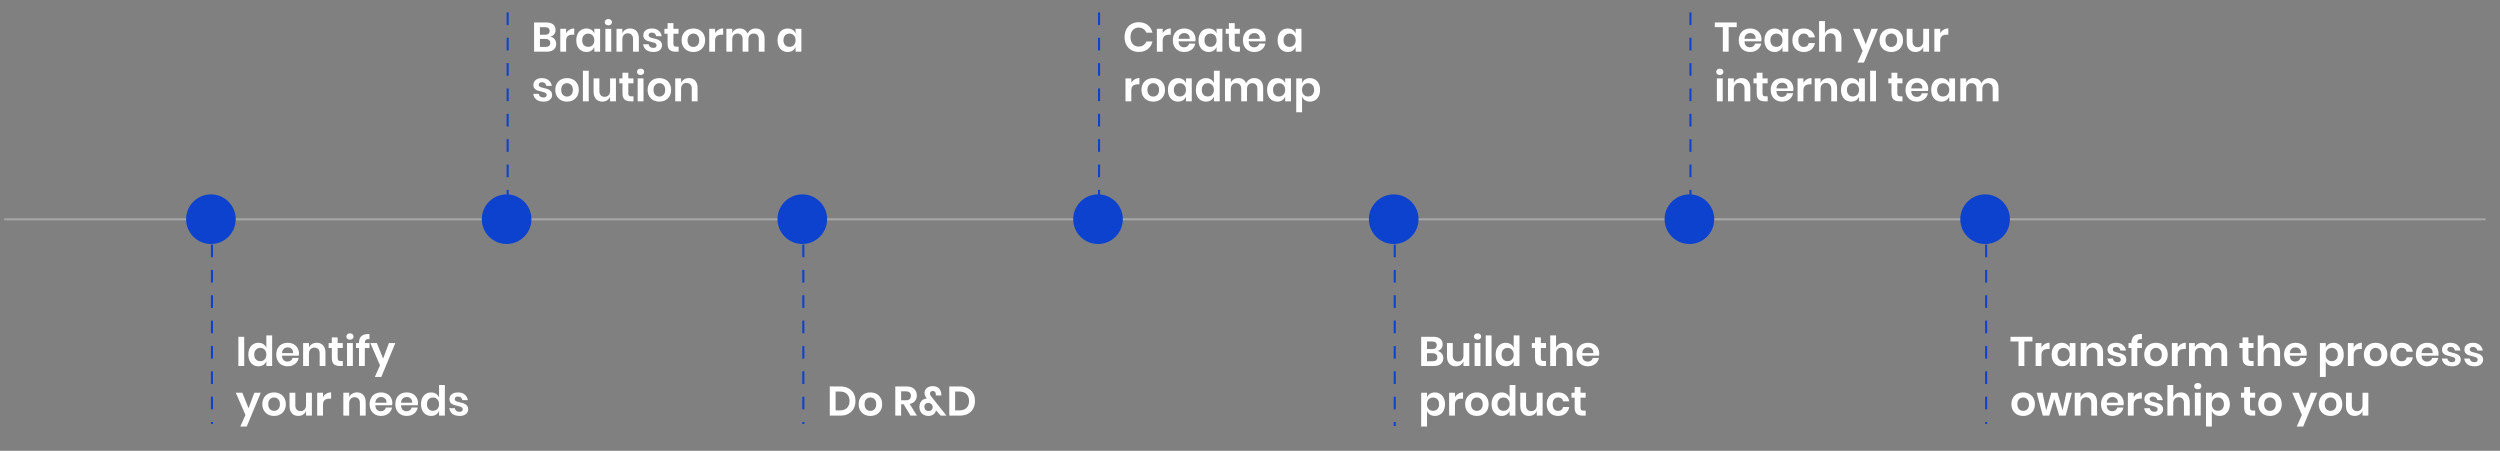 <svg width="1209" height="218" viewBox="0 0 1209 218" fill="none" xmlns="http://www.w3.org/2000/svg">
<rect x="0" y="0" width="1209" height="218" fill="#808080" stroke="none"/>
<path d="M2 106.061L1202 106.062" stroke="white" stroke-opacity="0.3"/>
<circle cx="102" cy="106" r="12" fill="#0C42CD"/>
<circle cx="245" cy="106" r="12" fill="#0C42CD"/>
<circle cx="388" cy="106" r="12" fill="#0C42CD"/>
<circle cx="531" cy="106" r="12" fill="#0C42CD"/>
<circle cx="817" cy="106" r="12" fill="#0C42CD"/>
<circle cx="674" cy="106" r="12" fill="#0C42CD"/>
<circle cx="960" cy="106" r="12" fill="#0C42CD"/>
<path d="M118.1 162.88V177H115.28V162.88H118.1ZM124.991 165.78C125.924 165.78 126.718 166 127.371 166.44C128.038 166.88 128.518 167.473 128.811 168.22V162.2H131.611V177H128.811V174.68C128.518 175.427 128.038 176.027 127.371 176.48C126.718 176.92 125.924 177.14 124.991 177.14C124.058 177.14 123.218 176.913 122.471 176.46C121.724 176.007 121.138 175.353 120.711 174.5C120.298 173.633 120.091 172.62 120.091 171.46C120.091 170.3 120.298 169.293 120.711 168.44C121.138 167.573 121.724 166.913 122.471 166.46C123.218 166.007 124.058 165.78 124.991 165.78ZM125.871 168.24C124.991 168.24 124.284 168.527 123.751 169.1C123.218 169.673 122.951 170.46 122.951 171.46C122.951 172.46 123.218 173.247 123.751 173.82C124.284 174.38 124.991 174.66 125.871 174.66C126.724 174.66 127.424 174.373 127.971 173.8C128.531 173.213 128.811 172.433 128.811 171.46C128.811 170.473 128.531 169.693 127.971 169.12C127.424 168.533 126.724 168.24 125.871 168.24ZM144.587 171.04C144.587 171.32 144.553 171.64 144.487 172H136.367C136.407 172.987 136.673 173.713 137.167 174.18C137.66 174.647 138.273 174.88 139.007 174.88C139.66 174.88 140.2 174.72 140.627 174.4C141.067 174.08 141.347 173.647 141.467 173.1H144.447C144.3 173.873 143.987 174.567 143.507 175.18C143.027 175.793 142.407 176.273 141.647 176.62C140.9 176.967 140.067 177.14 139.147 177.14C138.067 177.14 137.107 176.913 136.267 176.46C135.427 175.993 134.773 175.333 134.307 174.48C133.84 173.627 133.607 172.62 133.607 171.46C133.607 170.3 133.84 169.293 134.307 168.44C134.773 167.573 135.427 166.913 136.267 166.46C137.107 166.007 138.067 165.78 139.147 165.78C140.24 165.78 141.193 166.007 142.007 166.46C142.833 166.913 143.467 167.54 143.907 168.34C144.36 169.127 144.587 170.027 144.587 171.04ZM141.747 170.76C141.787 169.853 141.547 169.167 141.027 168.7C140.52 168.233 139.893 168 139.147 168C138.387 168 137.747 168.233 137.227 168.7C136.707 169.167 136.42 169.853 136.367 170.76H141.747ZM153.189 165.76C154.469 165.76 155.489 166.18 156.249 167.02C157.009 167.86 157.389 169.04 157.389 170.56V177H154.589V170.88C154.589 170 154.362 169.32 153.909 168.84C153.455 168.347 152.835 168.1 152.049 168.1C151.249 168.1 150.609 168.36 150.129 168.88C149.649 169.4 149.409 170.147 149.409 171.12V177H146.589V165.92H149.409V168.14C149.702 167.393 150.182 166.813 150.849 166.4C151.529 165.973 152.309 165.76 153.189 165.76ZM165.79 174.58V177H164.31C163.07 177 162.117 176.7 161.45 176.1C160.797 175.5 160.47 174.5 160.47 173.1V168.3H158.93V165.92H160.47V163.18H163.29V165.92H165.77V168.3H163.29V173.14C163.29 173.673 163.397 174.047 163.61 174.26C163.823 174.473 164.183 174.58 164.69 174.58H165.79ZM167.499 162.74C167.499 162.287 167.659 161.92 167.979 161.64C168.299 161.347 168.719 161.2 169.239 161.2C169.759 161.2 170.179 161.347 170.499 161.64C170.819 161.92 170.979 162.287 170.979 162.74C170.979 163.18 170.819 163.547 170.499 163.84C170.179 164.12 169.759 164.26 169.239 164.26C168.719 164.26 168.299 164.12 167.979 163.84C167.659 163.547 167.499 163.18 167.499 162.74ZM170.639 165.92V177H167.819V165.92H170.639ZM178.67 164C177.843 163.947 177.263 164.067 176.93 164.36C176.597 164.653 176.43 165.167 176.43 165.9V165.92H178.67V168.3H176.43V177H173.61V168.3H172.19V165.92H173.61V165.66C173.61 164.34 173.983 163.327 174.73 162.62C175.49 161.9 176.61 161.54 178.09 161.54C178.343 161.54 178.537 161.547 178.67 161.56V164ZM182.258 165.92L185.278 173.44L188.078 165.92H191.178L184.398 182.28H181.278L183.778 176.68L179.118 165.92H182.258ZM117.18 189.92L120.2 197.44L123 189.92H126.1L119.32 206.28H116.2L118.7 200.68L114.04 189.92H117.18ZM132.548 189.78C133.628 189.78 134.595 190.007 135.448 190.46C136.315 190.913 136.995 191.573 137.488 192.44C137.982 193.293 138.228 194.3 138.228 195.46C138.228 196.62 137.982 197.627 137.488 198.48C136.995 199.333 136.315 199.993 135.448 200.46C134.595 200.913 133.628 201.14 132.548 201.14C131.468 201.14 130.495 200.913 129.628 200.46C128.775 199.993 128.102 199.333 127.608 198.48C127.115 197.627 126.868 196.62 126.868 195.46C126.868 194.3 127.115 193.293 127.608 192.44C128.102 191.573 128.775 190.913 129.628 190.46C130.495 190.007 131.468 189.78 132.548 189.78ZM132.548 192.22C131.762 192.22 131.095 192.5 130.548 193.06C130.002 193.607 129.728 194.407 129.728 195.46C129.728 196.513 130.002 197.32 130.548 197.88C131.095 198.427 131.762 198.7 132.548 198.7C133.335 198.7 134.002 198.427 134.548 197.88C135.095 197.32 135.368 196.513 135.368 195.46C135.368 194.407 135.095 193.607 134.548 193.06C134.002 192.5 133.335 192.22 132.548 192.22ZM150.821 189.92V201H148.001V198.76C147.708 199.507 147.221 200.093 146.541 200.52C145.875 200.933 145.101 201.14 144.221 201.14C142.941 201.14 141.921 200.72 141.161 199.88C140.401 199.04 140.021 197.867 140.021 196.36V189.92H142.821V196.04C142.821 196.92 143.048 197.607 143.501 198.1C143.955 198.58 144.568 198.82 145.341 198.82C146.155 198.82 146.801 198.56 147.281 198.04C147.761 197.52 148.001 196.773 148.001 195.8V189.92H150.821ZM156.205 192.04C156.619 191.333 157.165 190.78 157.845 190.38C158.525 189.967 159.285 189.76 160.125 189.76V192.78H159.305C157.239 192.78 156.205 193.74 156.205 195.66V201H153.385V189.92H156.205V192.04ZM172.642 189.76C173.922 189.76 174.942 190.18 175.702 191.02C176.462 191.86 176.842 193.04 176.842 194.56V201H174.042V194.88C174.042 194 173.815 193.32 173.362 192.84C172.908 192.347 172.288 192.1 171.502 192.1C170.702 192.1 170.062 192.36 169.582 192.88C169.102 193.4 168.862 194.147 168.862 195.12V201H166.042V189.92H168.862V192.14C169.155 191.393 169.635 190.813 170.302 190.4C170.982 189.973 171.762 189.76 172.642 189.76ZM189.743 195.04C189.743 195.32 189.71 195.64 189.643 196H181.523C181.563 196.987 181.83 197.713 182.323 198.18C182.816 198.647 183.43 198.88 184.163 198.88C184.816 198.88 185.356 198.72 185.783 198.4C186.223 198.08 186.503 197.647 186.623 197.1H189.603C189.456 197.873 189.143 198.567 188.663 199.18C188.183 199.793 187.563 200.273 186.803 200.62C186.056 200.967 185.223 201.14 184.303 201.14C183.223 201.14 182.263 200.913 181.423 200.46C180.583 199.993 179.93 199.333 179.463 198.48C178.996 197.627 178.763 196.62 178.763 195.46C178.763 194.3 178.996 193.293 179.463 192.44C179.93 191.573 180.583 190.913 181.423 190.46C182.263 190.007 183.223 189.78 184.303 189.78C185.396 189.78 186.35 190.007 187.163 190.46C187.99 190.913 188.623 191.54 189.063 192.34C189.516 193.127 189.743 194.027 189.743 195.04ZM186.903 194.76C186.943 193.853 186.703 193.167 186.183 192.7C185.676 192.233 185.05 192 184.303 192C183.543 192 182.903 192.233 182.383 192.7C181.863 193.167 181.576 193.853 181.523 194.76H186.903ZM202.165 195.04C202.165 195.32 202.132 195.64 202.065 196H193.945C193.985 196.987 194.252 197.713 194.745 198.18C195.238 198.647 195.852 198.88 196.585 198.88C197.238 198.88 197.778 198.72 198.205 198.4C198.645 198.08 198.925 197.647 199.045 197.1H202.025C201.878 197.873 201.565 198.567 201.085 199.18C200.605 199.793 199.985 200.273 199.225 200.62C198.478 200.967 197.645 201.14 196.725 201.14C195.645 201.14 194.685 200.913 193.845 200.46C193.005 199.993 192.352 199.333 191.885 198.48C191.418 197.627 191.185 196.62 191.185 195.46C191.185 194.3 191.418 193.293 191.885 192.44C192.352 191.573 193.005 190.913 193.845 190.46C194.685 190.007 195.645 189.78 196.725 189.78C197.818 189.78 198.772 190.007 199.585 190.46C200.412 190.913 201.045 191.54 201.485 192.34C201.938 193.127 202.165 194.027 202.165 195.04ZM199.325 194.76C199.365 193.853 199.125 193.167 198.605 192.7C198.098 192.233 197.472 192 196.725 192C195.965 192 195.325 192.233 194.805 192.7C194.285 193.167 193.998 193.853 193.945 194.76H199.325ZM208.507 189.78C209.44 189.78 210.233 190 210.887 190.44C211.553 190.88 212.033 191.473 212.327 192.22V186.2H215.127V201H212.327V198.68C212.033 199.427 211.553 200.027 210.887 200.48C210.233 200.92 209.44 201.14 208.507 201.14C207.573 201.14 206.733 200.913 205.987 200.46C205.24 200.007 204.653 199.353 204.227 198.5C203.813 197.633 203.607 196.62 203.607 195.46C203.607 194.3 203.813 193.293 204.227 192.44C204.653 191.573 205.24 190.913 205.987 190.46C206.733 190.007 207.573 189.78 208.507 189.78ZM209.387 192.24C208.507 192.24 207.8 192.527 207.267 193.1C206.733 193.673 206.467 194.46 206.467 195.46C206.467 196.46 206.733 197.247 207.267 197.82C207.8 198.38 208.507 198.66 209.387 198.66C210.24 198.66 210.94 198.373 211.487 197.8C212.047 197.213 212.327 196.433 212.327 195.46C212.327 194.473 212.047 193.693 211.487 193.12C210.94 192.533 210.24 192.24 209.387 192.24ZM221.502 189.78C222.849 189.78 223.929 190.12 224.742 190.8C225.556 191.48 226.062 192.387 226.262 193.52H223.622C223.516 192.987 223.276 192.56 222.902 192.24C222.529 191.92 222.042 191.76 221.442 191.76C220.962 191.76 220.589 191.873 220.322 192.1C220.056 192.327 219.922 192.633 219.922 193.02C219.922 193.327 220.029 193.573 220.242 193.76C220.456 193.947 220.722 194.093 221.042 194.2C221.362 194.307 221.822 194.433 222.422 194.58C223.262 194.767 223.942 194.967 224.462 195.18C224.996 195.38 225.449 195.707 225.822 196.16C226.209 196.6 226.402 197.2 226.402 197.96C226.402 198.907 226.029 199.673 225.282 200.26C224.549 200.847 223.556 201.14 222.302 201.14C220.862 201.14 219.709 200.82 218.842 200.18C217.976 199.527 217.449 198.6 217.262 197.4H219.962C220.029 197.947 220.269 198.38 220.682 198.7C221.096 199.007 221.636 199.16 222.302 199.16C222.782 199.16 223.149 199.047 223.402 198.82C223.656 198.58 223.782 198.273 223.782 197.9C223.782 197.58 223.669 197.32 223.442 197.12C223.229 196.92 222.956 196.767 222.622 196.66C222.302 196.553 221.842 196.427 221.242 196.28C220.416 196.093 219.742 195.907 219.222 195.72C218.716 195.52 218.276 195.207 217.902 194.78C217.542 194.353 217.362 193.767 217.362 193.02C217.362 192.06 217.729 191.28 218.462 190.68C219.196 190.08 220.209 189.78 221.502 189.78Z" fill="white"/>
<path d="M266.16 17.72C267.013 17.893 267.693 18.3 268.2 18.94C268.72 19.567 268.98 20.307 268.98 21.16C268.98 22.347 268.58 23.287 267.78 23.98C266.993 24.66 265.847 25 264.34 25H258.28V10.88H264.22C265.647 10.88 266.74 11.193 267.5 11.82C268.273 12.447 268.66 13.327 268.66 14.46C268.66 15.34 268.427 16.06 267.96 16.62C267.507 17.18 266.907 17.547 266.16 17.72ZM261.1 16.8H263.64C264.347 16.8 264.88 16.647 265.24 16.34C265.613 16.02 265.8 15.567 265.8 14.98C265.8 14.393 265.62 13.94 265.26 13.62C264.9 13.3 264.347 13.14 263.6 13.14H261.1V16.8ZM263.78 22.7C264.527 22.7 265.1 22.54 265.5 22.22C265.9 21.887 266.1 21.407 266.1 20.78C266.1 20.153 265.893 19.673 265.48 19.34C265.08 18.993 264.507 18.82 263.76 18.82H261.1V22.7H263.78ZM273.776 16.04C274.189 15.333 274.736 14.78 275.416 14.38C276.096 13.967 276.856 13.76 277.696 13.76V16.78H276.876C274.809 16.78 273.776 17.74 273.776 19.66V25H270.956V13.92H273.776V16.04ZM283.597 13.78C284.53 13.78 285.33 14 285.997 14.44C286.663 14.88 287.137 15.473 287.417 16.22V13.92H290.217V25H287.417V22.68C287.137 23.427 286.663 24.027 285.997 24.48C285.33 24.92 284.53 25.14 283.597 25.14C282.663 25.14 281.823 24.913 281.077 24.46C280.33 24.007 279.743 23.353 279.317 22.5C278.903 21.633 278.697 20.62 278.697 19.46C278.697 18.3 278.903 17.293 279.317 16.44C279.743 15.573 280.33 14.913 281.077 14.46C281.823 14.007 282.663 13.78 283.597 13.78ZM284.477 16.24C283.597 16.24 282.89 16.527 282.357 17.1C281.823 17.673 281.557 18.46 281.557 19.46C281.557 20.46 281.823 21.247 282.357 21.82C282.89 22.38 283.597 22.66 284.477 22.66C285.33 22.66 286.03 22.373 286.577 21.8C287.137 21.213 287.417 20.433 287.417 19.46C287.417 18.473 287.137 17.693 286.577 17.12C286.03 16.533 285.33 16.24 284.477 16.24ZM292.452 10.74C292.452 10.287 292.612 9.92 292.932 9.64C293.252 9.347 293.672 9.2 294.192 9.2C294.712 9.2 295.132 9.347 295.452 9.64C295.772 9.92 295.932 10.287 295.932 10.74C295.932 11.18 295.772 11.547 295.452 11.84C295.132 12.12 294.712 12.26 294.192 12.26C293.672 12.26 293.252 12.12 292.932 11.84C292.612 11.547 292.452 11.18 292.452 10.74ZM295.592 13.92V25H292.772V13.92H295.592ZM304.743 13.76C306.023 13.76 307.043 14.18 307.803 15.02C308.563 15.86 308.943 17.04 308.943 18.56V25H306.143V18.88C306.143 18 305.917 17.32 305.463 16.84C305.01 16.347 304.39 16.1 303.603 16.1C302.803 16.1 302.163 16.36 301.683 16.88C301.203 17.4 300.963 18.147 300.963 19.12V25H298.143V13.92H300.963V16.14C301.257 15.393 301.737 14.813 302.403 14.4C303.083 13.973 303.863 13.76 304.743 13.76ZM315.245 13.78C316.591 13.78 317.671 14.12 318.485 14.8C319.298 15.48 319.805 16.387 320.005 17.52H317.365C317.258 16.987 317.018 16.56 316.645 16.24C316.271 15.92 315.785 15.76 315.185 15.76C314.705 15.76 314.331 15.873 314.065 16.1C313.798 16.327 313.665 16.633 313.665 17.02C313.665 17.327 313.771 17.573 313.985 17.76C314.198 17.947 314.465 18.093 314.785 18.2C315.105 18.307 315.565 18.433 316.165 18.58C317.005 18.767 317.685 18.967 318.205 19.18C318.738 19.38 319.191 19.707 319.565 20.16C319.951 20.6 320.145 21.2 320.145 21.96C320.145 22.907 319.771 23.673 319.025 24.26C318.291 24.847 317.298 25.14 316.045 25.14C314.605 25.14 313.451 24.82 312.585 24.18C311.718 23.527 311.191 22.6 311.005 21.4H313.705C313.771 21.947 314.011 22.38 314.425 22.7C314.838 23.007 315.378 23.16 316.045 23.16C316.525 23.16 316.891 23.047 317.145 22.82C317.398 22.58 317.525 22.273 317.525 21.9C317.525 21.58 317.411 21.32 317.185 21.12C316.971 20.92 316.698 20.767 316.365 20.66C316.045 20.553 315.585 20.427 314.985 20.28C314.158 20.093 313.485 19.907 312.965 19.72C312.458 19.52 312.018 19.207 311.645 18.78C311.285 18.353 311.105 17.767 311.105 17.02C311.105 16.06 311.471 15.28 312.205 14.68C312.938 14.08 313.951 13.78 315.245 13.78ZM328.165 22.58V25H326.685C325.445 25 324.492 24.7 323.825 24.1C323.172 23.5 322.845 22.5 322.845 21.1V16.3H321.305V13.92H322.845V11.18H325.665V13.92H328.145V16.3H325.665V21.14C325.665 21.673 325.772 22.047 325.985 22.26C326.198 22.473 326.558 22.58 327.065 22.58H328.165ZM335.314 13.78C336.394 13.78 337.361 14.007 338.214 14.46C339.081 14.913 339.761 15.573 340.254 16.44C340.747 17.293 340.994 18.3 340.994 19.46C340.994 20.62 340.747 21.627 340.254 22.48C339.761 23.333 339.081 23.993 338.214 24.46C337.361 24.913 336.394 25.14 335.314 25.14C334.234 25.14 333.261 24.913 332.394 24.46C331.541 23.993 330.867 23.333 330.374 22.48C329.881 21.627 329.634 20.62 329.634 19.46C329.634 18.3 329.881 17.293 330.374 16.44C330.867 15.573 331.541 14.913 332.394 14.46C333.261 14.007 334.234 13.78 335.314 13.78ZM335.314 16.22C334.527 16.22 333.861 16.5 333.314 17.06C332.767 17.607 332.494 18.407 332.494 19.46C332.494 20.513 332.767 21.32 333.314 21.88C333.861 22.427 334.527 22.7 335.314 22.7C336.101 22.7 336.767 22.427 337.314 21.88C337.861 21.32 338.134 20.513 338.134 19.46C338.134 18.407 337.861 17.607 337.314 17.06C336.767 16.5 336.101 16.22 335.314 16.22ZM345.807 16.04C346.22 15.333 346.767 14.78 347.447 14.38C348.127 13.967 348.887 13.76 349.727 13.76V16.78H348.907C346.84 16.78 345.807 17.74 345.807 19.66V25H342.987V13.92H345.807V16.04ZM365.388 13.76C366.734 13.76 367.794 14.18 368.568 15.02C369.354 15.847 369.748 17.027 369.748 18.56V25H366.948V18.88C366.948 18.027 366.728 17.373 366.288 16.92C365.861 16.453 365.268 16.22 364.508 16.22C363.721 16.22 363.094 16.467 362.628 16.96C362.161 17.453 361.928 18.173 361.928 19.12V25H359.128V18.88C359.128 18.027 358.908 17.373 358.468 16.92C358.041 16.453 357.448 16.22 356.688 16.22C355.901 16.22 355.274 16.467 354.808 16.96C354.341 17.453 354.108 18.173 354.108 19.12V25H351.288V13.92H354.108V16.02C354.401 15.3 354.861 14.747 355.488 14.36C356.128 13.96 356.868 13.76 357.708 13.76C358.601 13.76 359.374 13.973 360.028 14.4C360.694 14.827 361.194 15.44 361.528 16.24C361.874 15.48 362.388 14.88 363.068 14.44C363.761 13.987 364.534 13.76 365.388 13.76ZM380.921 13.78C381.854 13.78 382.654 14 383.321 14.44C383.987 14.88 384.461 15.473 384.741 16.22V13.92H387.541V25H384.741V22.68C384.461 23.427 383.987 24.027 383.321 24.48C382.654 24.92 381.854 25.14 380.921 25.14C379.987 25.14 379.147 24.913 378.401 24.46C377.654 24.007 377.067 23.353 376.641 22.5C376.227 21.633 376.021 20.62 376.021 19.46C376.021 18.3 376.227 17.293 376.641 16.44C377.067 15.573 377.654 14.913 378.401 14.46C379.147 14.007 379.987 13.78 380.921 13.78ZM381.801 16.24C380.921 16.24 380.214 16.527 379.681 17.1C379.147 17.673 378.881 18.46 378.881 19.46C378.881 20.46 379.147 21.247 379.681 21.82C380.214 22.38 380.921 22.66 381.801 22.66C382.654 22.66 383.354 22.373 383.901 21.8C384.461 21.213 384.741 20.433 384.741 19.46C384.741 18.473 384.461 17.693 383.901 17.12C383.354 16.533 382.654 16.24 381.801 16.24ZM262.1 37.78C263.447 37.78 264.527 38.12 265.34 38.8C266.153 39.48 266.66 40.387 266.86 41.52H264.22C264.113 40.987 263.873 40.56 263.5 40.24C263.127 39.92 262.64 39.76 262.04 39.76C261.56 39.76 261.187 39.873 260.92 40.1C260.653 40.327 260.52 40.633 260.52 41.02C260.52 41.327 260.627 41.573 260.84 41.76C261.053 41.947 261.32 42.093 261.64 42.2C261.96 42.307 262.42 42.433 263.02 42.58C263.86 42.767 264.54 42.967 265.06 43.18C265.593 43.38 266.047 43.707 266.42 44.16C266.807 44.6 267 45.2 267 45.96C267 46.907 266.627 47.673 265.88 48.26C265.147 48.847 264.153 49.14 262.9 49.14C261.46 49.14 260.307 48.82 259.44 48.18C258.573 47.527 258.047 46.6 257.86 45.4H260.56C260.627 45.947 260.867 46.38 261.28 46.7C261.693 47.007 262.233 47.16 262.9 47.16C263.38 47.16 263.747 47.047 264 46.82C264.253 46.58 264.38 46.273 264.38 45.9C264.38 45.58 264.267 45.32 264.04 45.12C263.827 44.92 263.553 44.767 263.22 44.66C262.9 44.553 262.44 44.427 261.84 44.28C261.013 44.093 260.34 43.907 259.82 43.72C259.313 43.52 258.873 43.207 258.5 42.78C258.14 42.353 257.96 41.767 257.96 41.02C257.96 40.06 258.327 39.28 259.06 38.68C259.793 38.08 260.807 37.78 262.1 37.78ZM274.22 37.78C275.3 37.78 276.267 38.007 277.12 38.46C277.987 38.913 278.667 39.573 279.16 40.44C279.654 41.293 279.9 42.3 279.9 43.46C279.9 44.62 279.654 45.627 279.16 46.48C278.667 47.333 277.987 47.993 277.12 48.46C276.267 48.913 275.3 49.14 274.22 49.14C273.14 49.14 272.167 48.913 271.3 48.46C270.447 47.993 269.774 47.333 269.28 46.48C268.787 45.627 268.54 44.62 268.54 43.46C268.54 42.3 268.787 41.293 269.28 40.44C269.774 39.573 270.447 38.913 271.3 38.46C272.167 38.007 273.14 37.78 274.22 37.78ZM274.22 40.22C273.434 40.22 272.767 40.5 272.22 41.06C271.674 41.607 271.4 42.407 271.4 43.46C271.4 44.513 271.674 45.32 272.22 45.88C272.767 46.427 273.434 46.7 274.22 46.7C275.007 46.7 275.674 46.427 276.22 45.88C276.767 45.32 277.04 44.513 277.04 43.46C277.04 42.407 276.767 41.607 276.22 41.06C275.674 40.5 275.007 40.22 274.22 40.22ZM284.713 34.2V49H281.893V34.2H284.713ZM297.864 37.92V49H295.044V46.76C294.751 47.507 294.264 48.093 293.584 48.52C292.918 48.933 292.144 49.14 291.264 49.14C289.984 49.14 288.964 48.72 288.204 47.88C287.444 47.04 287.064 45.867 287.064 44.36V37.92H289.864V44.04C289.864 44.92 290.091 45.607 290.544 46.1C290.998 46.58 291.611 46.82 292.384 46.82C293.198 46.82 293.844 46.56 294.324 46.04C294.804 45.52 295.044 44.773 295.044 43.8V37.92H297.864ZM306.348 46.58V49H304.868C303.628 49 302.675 48.7 302.008 48.1C301.355 47.5 301.028 46.5 301.028 45.1V40.3H299.488V37.92H301.028V35.18H303.848V37.92H306.328V40.3H303.848V45.14C303.848 45.673 303.955 46.047 304.168 46.26C304.382 46.473 304.742 46.58 305.248 46.58H306.348ZM308.058 34.74C308.058 34.287 308.218 33.92 308.538 33.64C308.858 33.347 309.278 33.2 309.798 33.2C310.318 33.2 310.738 33.347 311.058 33.64C311.378 33.92 311.538 34.287 311.538 34.74C311.538 35.18 311.378 35.547 311.058 35.84C310.738 36.12 310.318 36.26 309.798 36.26C309.278 36.26 308.858 36.12 308.538 35.84C308.218 35.547 308.058 35.18 308.058 34.74ZM311.198 37.92V49H308.378V37.92H311.198ZM318.869 37.78C319.949 37.78 320.915 38.007 321.769 38.46C322.635 38.913 323.315 39.573 323.809 40.44C324.302 41.293 324.549 42.3 324.549 43.46C324.549 44.62 324.302 45.627 323.809 46.48C323.315 47.333 322.635 47.993 321.769 48.46C320.915 48.913 319.949 49.14 318.869 49.14C317.789 49.14 316.815 48.913 315.949 48.46C315.095 47.993 314.422 47.333 313.929 46.48C313.435 45.627 313.189 44.62 313.189 43.46C313.189 42.3 313.435 41.293 313.929 40.44C314.422 39.573 315.095 38.913 315.949 38.46C316.815 38.007 317.789 37.78 318.869 37.78ZM318.869 40.22C318.082 40.22 317.415 40.5 316.869 41.06C316.322 41.607 316.049 42.407 316.049 43.46C316.049 44.513 316.322 45.32 316.869 45.88C317.415 46.427 318.082 46.7 318.869 46.7C319.655 46.7 320.322 46.427 320.869 45.88C321.415 45.32 321.689 44.513 321.689 43.46C321.689 42.407 321.415 41.607 320.869 41.06C320.322 40.5 319.655 40.22 318.869 40.22ZM333.142 37.76C334.422 37.76 335.442 38.18 336.202 39.02C336.962 39.86 337.342 41.04 337.342 42.56V49H334.542V42.88C334.542 42 334.315 41.32 333.862 40.84C333.408 40.347 332.788 40.1 332.002 40.1C331.202 40.1 330.562 40.36 330.082 40.88C329.602 41.4 329.362 42.147 329.362 43.12V49H326.542V37.92H329.362V40.14C329.655 39.393 330.135 38.813 330.802 38.4C331.482 37.973 332.262 37.76 333.142 37.76Z" fill="white"/>
<line x1="245.5" y1="6" x2="245.5" y2="106" stroke="#0C42CD" stroke-dasharray="6.13 6.13"/>
<line x1="102.5" y1="106" x2="102.5" y2="205" stroke="#0C42CD" stroke-dasharray="6.13 6.13"/>
<line x1="388.5" y1="106" x2="388.5" y2="205" stroke="#0C42CD" stroke-dasharray="6.13 6.13"/>
<line x1="674.5" y1="106" x2="674.5" y2="206" stroke="#0C42CD" stroke-dasharray="6.13 6.13"/>
<line x1="960.5" y1="106" x2="960.5" y2="205" stroke="#0C42CD" stroke-dasharray="6.13 6.13"/>
<line x1="531.5" y1="6" x2="531.5" y2="106" stroke="#0C42CD" stroke-dasharray="6.13 6.13"/>
<line x1="817.5" y1="6" x2="817.5" y2="106" stroke="#0C42CD" stroke-dasharray="6.13 6.13"/>
<path d="M413.7 193.92C413.7 195.32 413.407 196.553 412.82 197.62C412.233 198.687 411.38 199.52 410.26 200.12C409.153 200.707 407.833 201 406.3 201H401.28V186.88H406.3C407.833 186.88 409.153 187.173 410.26 187.76C411.38 188.333 412.233 189.153 412.82 190.22C413.407 191.273 413.7 192.507 413.7 193.92ZM406.06 198.48C407.58 198.48 408.753 198.08 409.58 197.28C410.42 196.48 410.84 195.36 410.84 193.92C410.84 192.467 410.42 191.34 409.58 190.54C408.753 189.74 407.58 189.34 406.06 189.34H404.1V198.48H406.06ZM420.931 189.78C422.011 189.78 422.978 190.007 423.831 190.46C424.698 190.913 425.378 191.573 425.871 192.44C426.365 193.293 426.611 194.3 426.611 195.46C426.611 196.62 426.365 197.627 425.871 198.48C425.378 199.333 424.698 199.993 423.831 200.46C422.978 200.913 422.011 201.14 420.931 201.14C419.851 201.14 418.878 200.913 418.011 200.46C417.158 199.993 416.485 199.333 415.991 198.48C415.498 197.627 415.251 196.62 415.251 195.46C415.251 194.3 415.498 193.293 415.991 192.44C416.485 191.573 417.158 190.913 418.011 190.46C418.878 190.007 419.851 189.78 420.931 189.78ZM420.931 192.22C420.145 192.22 419.478 192.5 418.931 193.06C418.385 193.607 418.111 194.407 418.111 195.46C418.111 196.513 418.385 197.32 418.931 197.88C419.478 198.427 420.145 198.7 420.931 198.7C421.718 198.7 422.385 198.427 422.931 197.88C423.478 197.32 423.751 196.513 423.751 195.46C423.751 194.407 423.478 193.607 422.931 193.06C422.385 192.5 421.718 192.22 420.931 192.22ZM440.32 201L437.02 195.5H435.78V201H432.96V186.88H438.34C439.98 186.88 441.226 187.28 442.08 188.08C442.946 188.88 443.38 189.933 443.38 191.24C443.38 192.307 443.08 193.2 442.48 193.92C441.893 194.64 441.04 195.12 439.92 195.36L443.44 201H440.32ZM435.78 193.56H438.1C439.713 193.56 440.52 192.847 440.52 191.42C440.52 190.74 440.32 190.213 439.92 189.84C439.533 189.453 438.926 189.26 438.1 189.26H435.78V193.56ZM454.864 201L452.704 198.48C452.597 198.747 452.504 198.953 452.424 199.1C452.184 199.713 451.764 200.207 451.164 200.58C450.564 200.953 449.864 201.14 449.064 201.14C448.171 201.14 447.384 200.953 446.704 200.58C446.037 200.207 445.524 199.7 445.164 199.06C444.804 198.407 444.624 197.667 444.624 196.84C444.624 196.027 444.777 195.313 445.084 194.7C445.404 194.087 445.831 193.613 446.364 193.28C446.911 192.933 447.517 192.747 448.184 192.72L447.944 192.36C447.677 191.987 447.471 191.62 447.324 191.26C447.177 190.887 447.104 190.473 447.104 190.02C447.104 189.447 447.251 188.913 447.544 188.42C447.851 187.913 448.297 187.507 448.884 187.2C449.484 186.893 450.197 186.74 451.024 186.74C452.211 186.74 453.124 187.007 453.764 187.54C454.417 188.073 454.837 188.76 455.024 189.6C455.157 190 455.224 190.427 455.224 190.88L455.204 191.26H452.584C452.584 190.927 452.571 190.7 452.544 190.58C452.531 190.1 452.397 189.733 452.144 189.48C451.891 189.213 451.537 189.08 451.084 189.08C450.671 189.08 450.344 189.2 450.104 189.44C449.864 189.68 449.744 189.973 449.744 190.32C449.744 190.627 449.804 190.893 449.924 191.12C450.044 191.347 450.244 191.627 450.524 191.96L457.704 201H454.864ZM449.084 198.78C449.657 198.78 450.124 198.607 450.484 198.26C450.857 197.9 451.044 197.44 451.044 196.88C451.044 196.293 450.831 195.807 450.404 195.42C449.991 195.033 449.497 194.84 448.924 194.84C448.377 194.84 447.924 195.007 447.564 195.34C447.217 195.673 447.044 196.147 447.044 196.76C447.044 197.373 447.237 197.867 447.624 198.24C448.024 198.6 448.511 198.78 449.084 198.78ZM471.493 193.92C471.493 195.32 471.2 196.553 470.613 197.62C470.026 198.687 469.173 199.52 468.053 200.12C466.946 200.707 465.626 201 464.093 201H459.073V186.88H464.093C465.626 186.88 466.946 187.173 468.053 187.76C469.173 188.333 470.026 189.153 470.613 190.22C471.2 191.273 471.493 192.507 471.493 193.92ZM463.853 198.48C465.373 198.48 466.546 198.08 467.373 197.28C468.213 196.48 468.633 195.36 468.633 193.92C468.633 192.467 468.213 191.34 467.373 190.54C466.546 189.74 465.373 189.34 463.853 189.34H461.893V198.48H463.853Z" fill="white"/>
<path d="M982.88 162.88V165.12H978.98V177H976.16V165.12H972.28V162.88H982.88ZM987.252 168.04C987.666 167.333 988.212 166.78 988.892 166.38C989.572 165.967 990.332 165.76 991.172 165.76V168.78H990.352C988.286 168.78 987.252 169.74 987.252 171.66V177H984.432V165.92H987.252V168.04ZM997.073 165.78C998.006 165.78 998.806 166 999.473 166.44C1000.14 166.88 1000.61 167.473 1000.89 168.22V165.92H1003.69V177H1000.89V174.68C1000.61 175.427 1000.14 176.027 999.473 176.48C998.806 176.92 998.006 177.14 997.073 177.14C996.14 177.14 995.3 176.913 994.553 176.46C993.806 176.007 993.22 175.353 992.793 174.5C992.38 173.633 992.173 172.62 992.173 171.46C992.173 170.3 992.38 169.293 992.793 168.44C993.22 167.573 993.806 166.913 994.553 166.46C995.3 166.007 996.14 165.78 997.073 165.78ZM997.953 168.24C997.073 168.24 996.366 168.527 995.833 169.1C995.3 169.673 995.033 170.46 995.033 171.46C995.033 172.46 995.3 173.247 995.833 173.82C996.366 174.38 997.073 174.66 997.953 174.66C998.806 174.66 999.506 174.373 1000.05 173.8C1000.61 173.213 1000.89 172.433 1000.89 171.46C1000.89 170.473 1000.61 169.693 1000.05 169.12C999.506 168.533 998.806 168.24 997.953 168.24ZM1012.85 165.76C1014.13 165.76 1015.15 166.18 1015.91 167.02C1016.67 167.86 1017.05 169.04 1017.05 170.56V177H1014.25V170.88C1014.25 170 1014.02 169.32 1013.57 168.84C1013.12 168.347 1012.5 168.1 1011.71 168.1C1010.91 168.1 1010.27 168.36 1009.79 168.88C1009.31 169.4 1009.07 170.147 1009.07 171.12V177H1006.25V165.92H1009.07V168.14C1009.36 167.393 1009.84 166.813 1010.51 166.4C1011.19 165.973 1011.97 165.76 1012.85 165.76ZM1023.35 165.78C1024.7 165.78 1025.78 166.12 1026.59 166.8C1027.4 167.48 1027.91 168.387 1028.11 169.52H1025.47C1025.36 168.987 1025.12 168.56 1024.75 168.24C1024.38 167.92 1023.89 167.76 1023.29 167.76C1022.81 167.76 1022.44 167.873 1022.17 168.1C1021.9 168.327 1021.77 168.633 1021.77 169.02C1021.77 169.327 1021.88 169.573 1022.09 169.76C1022.3 169.947 1022.57 170.093 1022.89 170.2C1023.21 170.307 1023.67 170.433 1024.27 170.58C1025.11 170.767 1025.79 170.967 1026.31 171.18C1026.84 171.38 1027.3 171.707 1027.67 172.16C1028.06 172.6 1028.25 173.2 1028.25 173.96C1028.25 174.907 1027.88 175.673 1027.13 176.26C1026.4 176.847 1025.4 177.14 1024.15 177.14C1022.71 177.14 1021.56 176.82 1020.69 176.18C1019.82 175.527 1019.3 174.6 1019.11 173.4H1021.81C1021.88 173.947 1022.12 174.38 1022.53 174.7C1022.94 175.007 1023.48 175.16 1024.15 175.16C1024.63 175.16 1025 175.047 1025.25 174.82C1025.5 174.58 1025.63 174.273 1025.63 173.9C1025.63 173.58 1025.52 173.32 1025.29 173.12C1025.08 172.92 1024.8 172.767 1024.47 172.66C1024.15 172.553 1023.69 172.427 1023.09 172.28C1022.26 172.093 1021.59 171.907 1021.07 171.72C1020.56 171.52 1020.12 171.207 1019.75 170.78C1019.39 170.353 1019.21 169.767 1019.21 169.02C1019.21 168.06 1019.58 167.28 1020.31 166.68C1021.04 166.08 1022.06 165.78 1023.35 165.78ZM1035.83 164C1035 163.947 1034.42 164.067 1034.09 164.36C1033.76 164.653 1033.59 165.167 1033.59 165.9V165.92H1035.83V168.3H1033.59V177H1030.77V168.3H1029.35V165.92H1030.77V165.66C1030.77 164.34 1031.14 163.327 1031.89 162.62C1032.65 161.9 1033.77 161.54 1035.25 161.54C1035.5 161.54 1035.7 161.547 1035.83 161.56V164ZM1042.64 165.78C1043.72 165.78 1044.68 166.007 1045.54 166.46C1046.4 166.913 1047.08 167.573 1047.58 168.44C1048.07 169.293 1048.32 170.3 1048.32 171.46C1048.32 172.62 1048.07 173.627 1047.58 174.48C1047.08 175.333 1046.4 175.993 1045.54 176.46C1044.68 176.913 1043.72 177.14 1042.64 177.14C1041.56 177.14 1040.58 176.913 1039.72 176.46C1038.86 175.993 1038.19 175.333 1037.7 174.48C1037.2 173.627 1036.96 172.62 1036.96 171.46C1036.96 170.3 1037.2 169.293 1037.7 168.44C1038.19 167.573 1038.86 166.913 1039.72 166.46C1040.58 166.007 1041.56 165.78 1042.64 165.78ZM1042.64 168.22C1041.85 168.22 1041.18 168.5 1040.64 169.06C1040.09 169.607 1039.82 170.407 1039.82 171.46C1039.82 172.513 1040.09 173.32 1040.64 173.88C1041.18 174.427 1041.85 174.7 1042.64 174.7C1043.42 174.7 1044.09 174.427 1044.64 173.88C1045.18 173.32 1045.46 172.513 1045.46 171.46C1045.46 170.407 1045.18 169.607 1044.64 169.06C1044.09 168.5 1043.42 168.22 1042.64 168.22ZM1053.13 168.04C1053.54 167.333 1054.09 166.78 1054.77 166.38C1055.45 165.967 1056.21 165.76 1057.05 165.76V168.78H1056.23C1054.16 168.78 1053.13 169.74 1053.13 171.66V177H1050.31V165.92H1053.13V168.04ZM1072.71 165.76C1074.06 165.76 1075.12 166.18 1075.89 167.02C1076.68 167.847 1077.07 169.027 1077.07 170.56V177H1074.27V170.88C1074.27 170.027 1074.05 169.373 1073.61 168.92C1073.19 168.453 1072.59 168.22 1071.83 168.22C1071.05 168.22 1070.42 168.467 1069.95 168.96C1069.49 169.453 1069.25 170.173 1069.25 171.12V177H1066.45V170.88C1066.45 170.027 1066.23 169.373 1065.79 168.92C1065.37 168.453 1064.77 168.22 1064.01 168.22C1063.23 168.22 1062.6 168.467 1062.13 168.96C1061.67 169.453 1061.43 170.173 1061.43 171.12V177H1058.61V165.92H1061.43V168.02C1061.73 167.3 1062.19 166.747 1062.81 166.36C1063.45 165.96 1064.19 165.76 1065.03 165.76C1065.93 165.76 1066.7 165.973 1067.35 166.4C1068.02 166.827 1068.52 167.44 1068.85 168.24C1069.2 167.48 1069.71 166.88 1070.39 166.44C1071.09 165.987 1071.86 165.76 1072.71 165.76ZM1089.83 174.58V177H1088.35C1087.11 177 1086.15 176.7 1085.49 176.1C1084.83 175.5 1084.51 174.5 1084.51 173.1V168.3H1082.97V165.92H1084.51V163.18H1087.33V165.92H1089.81V168.3H1087.33V173.14C1087.33 173.673 1087.43 174.047 1087.65 174.26C1087.86 174.473 1088.22 174.58 1088.73 174.58H1089.83ZM1098.45 165.76C1099.73 165.76 1100.75 166.18 1101.51 167.02C1102.27 167.86 1102.65 169.04 1102.65 170.56V177H1099.85V170.88C1099.85 170 1099.63 169.32 1099.17 168.84C1098.72 168.347 1098.1 168.1 1097.31 168.1C1096.51 168.1 1095.87 168.36 1095.39 168.88C1094.91 169.4 1094.67 170.147 1094.67 171.12V177H1091.85V162.2H1094.67V168.14C1094.97 167.393 1095.45 166.813 1096.11 166.4C1096.79 165.973 1097.57 165.76 1098.45 165.76ZM1115.56 171.04C1115.56 171.32 1115.52 171.64 1115.46 172H1107.34C1107.38 172.987 1107.64 173.713 1108.14 174.18C1108.63 174.647 1109.24 174.88 1109.98 174.88C1110.63 174.88 1111.17 174.72 1111.6 174.4C1112.04 174.08 1112.32 173.647 1112.44 173.1H1115.42C1115.27 173.873 1114.96 174.567 1114.48 175.18C1114 175.793 1113.38 176.273 1112.62 176.62C1111.87 176.967 1111.04 177.14 1110.12 177.14C1109.04 177.14 1108.08 176.913 1107.24 176.46C1106.4 175.993 1105.74 175.333 1105.28 174.48C1104.81 173.627 1104.58 172.62 1104.58 171.46C1104.58 170.3 1104.81 169.293 1105.28 168.44C1105.74 167.573 1106.4 166.913 1107.24 166.46C1108.08 166.007 1109.04 165.78 1110.12 165.78C1111.21 165.78 1112.16 166.007 1112.98 166.46C1113.8 166.913 1114.44 167.54 1114.88 168.34C1115.33 169.127 1115.56 170.027 1115.56 171.04ZM1112.72 170.76C1112.76 169.853 1112.52 169.167 1112 168.7C1111.49 168.233 1110.86 168 1110.12 168C1109.36 168 1108.72 168.233 1108.2 168.7C1107.68 169.167 1107.39 169.853 1107.34 170.76H1112.72ZM1128.53 165.78C1129.47 165.78 1130.31 166.007 1131.05 166.46C1131.8 166.913 1132.38 167.573 1132.79 168.44C1133.22 169.293 1133.43 170.3 1133.43 171.46C1133.43 172.62 1133.22 173.633 1132.79 174.5C1132.38 175.353 1131.8 176.007 1131.05 176.46C1130.31 176.913 1129.47 177.14 1128.53 177.14C1127.6 177.14 1126.8 176.92 1126.13 176.48C1125.48 176.027 1125.01 175.427 1124.73 174.68V182.28H1121.91V165.92H1124.73V168.22C1125.01 167.473 1125.48 166.88 1126.13 166.44C1126.8 166 1127.6 165.78 1128.53 165.78ZM1127.65 168.24C1126.8 168.24 1126.09 168.533 1125.53 169.12C1124.99 169.693 1124.71 170.473 1124.71 171.46C1124.71 172.433 1124.99 173.213 1125.53 173.8C1126.09 174.373 1126.8 174.66 1127.65 174.66C1128.53 174.66 1129.24 174.38 1129.77 173.82C1130.31 173.247 1130.57 172.46 1130.57 171.46C1130.57 170.46 1130.31 169.673 1129.77 169.1C1129.24 168.527 1128.53 168.24 1127.65 168.24ZM1138.25 168.04C1138.66 167.333 1139.21 166.78 1139.89 166.38C1140.57 165.967 1141.33 165.76 1142.17 165.76V168.78H1141.35C1139.28 168.78 1138.25 169.74 1138.25 171.66V177H1135.43V165.92H1138.25V168.04ZM1148.85 165.78C1149.93 165.78 1150.9 166.007 1151.75 166.46C1152.62 166.913 1153.3 167.573 1153.79 168.44C1154.28 169.293 1154.53 170.3 1154.53 171.46C1154.53 172.62 1154.28 173.627 1153.79 174.48C1153.3 175.333 1152.62 175.993 1151.75 176.46C1150.9 176.913 1149.93 177.14 1148.85 177.14C1147.77 177.14 1146.8 176.913 1145.93 176.46C1145.08 175.993 1144.4 175.333 1143.91 174.48C1143.42 173.627 1143.17 172.62 1143.17 171.46C1143.17 170.3 1143.42 169.293 1143.91 168.44C1144.4 167.573 1145.08 166.913 1145.93 166.46C1146.8 166.007 1147.77 165.78 1148.85 165.78ZM1148.85 168.22C1148.06 168.22 1147.4 168.5 1146.85 169.06C1146.3 169.607 1146.03 170.407 1146.03 171.46C1146.03 172.513 1146.3 173.32 1146.85 173.88C1147.4 174.427 1148.06 174.7 1148.85 174.7C1149.64 174.7 1150.3 174.427 1150.85 173.88C1151.4 173.32 1151.67 172.513 1151.67 171.46C1151.67 170.407 1151.4 169.607 1150.85 169.06C1150.3 168.5 1149.64 168.22 1148.85 168.22ZM1161.5 165.78C1162.93 165.78 1164.12 166.167 1165.06 166.94C1166.02 167.713 1166.62 168.767 1166.86 170.1H1163.88C1163.76 169.513 1163.49 169.053 1163.06 168.72C1162.64 168.373 1162.1 168.2 1161.44 168.2C1160.7 168.2 1160.07 168.48 1159.56 169.04C1159.07 169.587 1158.82 170.393 1158.82 171.46C1158.82 172.527 1159.07 173.34 1159.56 173.9C1160.07 174.447 1160.7 174.72 1161.44 174.72C1162.1 174.72 1162.64 174.553 1163.06 174.22C1163.49 173.873 1163.76 173.407 1163.88 172.82H1166.86C1166.62 174.153 1166.02 175.207 1165.06 175.98C1164.12 176.753 1162.93 177.14 1161.5 177.14C1160.42 177.14 1159.46 176.913 1158.62 176.46C1157.78 175.993 1157.13 175.333 1156.66 174.48C1156.2 173.627 1155.96 172.62 1155.96 171.46C1155.96 170.3 1156.2 169.293 1156.66 168.44C1157.13 167.573 1157.78 166.913 1158.62 166.46C1159.46 166.007 1160.42 165.78 1161.5 165.78ZM1179.29 171.04C1179.29 171.32 1179.25 171.64 1179.19 172H1171.07C1171.11 172.987 1171.37 173.713 1171.87 174.18C1172.36 174.647 1172.97 174.88 1173.71 174.88C1174.36 174.88 1174.9 174.72 1175.33 174.4C1175.77 174.08 1176.05 173.647 1176.17 173.1H1179.15C1179 173.873 1178.69 174.567 1178.21 175.18C1177.73 175.793 1177.11 176.273 1176.35 176.62C1175.6 176.967 1174.77 177.14 1173.85 177.14C1172.77 177.14 1171.81 176.913 1170.97 176.46C1170.13 175.993 1169.47 175.333 1169.01 174.48C1168.54 173.627 1168.31 172.62 1168.31 171.46C1168.31 170.3 1168.54 169.293 1169.01 168.44C1169.47 167.573 1170.13 166.913 1170.97 166.46C1171.81 166.007 1172.77 165.78 1173.85 165.78C1174.94 165.78 1175.89 166.007 1176.71 166.46C1177.53 166.913 1178.17 167.54 1178.61 168.34C1179.06 169.127 1179.29 170.027 1179.29 171.04ZM1176.45 170.76C1176.49 169.853 1176.25 169.167 1175.73 168.7C1175.22 168.233 1174.59 168 1173.85 168C1173.09 168 1172.45 168.233 1171.93 168.7C1171.41 169.167 1171.12 169.853 1171.07 170.76H1176.45ZM1185.11 165.78C1186.45 165.78 1187.53 166.12 1188.35 166.8C1189.16 167.48 1189.67 168.387 1189.87 169.52H1187.23C1187.12 168.987 1186.88 168.56 1186.51 168.24C1186.13 167.92 1185.65 167.76 1185.05 167.76C1184.57 167.76 1184.19 167.873 1183.93 168.1C1183.66 168.327 1183.53 168.633 1183.53 169.02C1183.53 169.327 1183.63 169.573 1183.85 169.76C1184.06 169.947 1184.33 170.093 1184.65 170.2C1184.97 170.307 1185.43 170.433 1186.03 170.58C1186.87 170.767 1187.55 170.967 1188.07 171.18C1188.6 171.38 1189.05 171.707 1189.43 172.16C1189.81 172.6 1190.01 173.2 1190.01 173.96C1190.01 174.907 1189.63 175.673 1188.89 176.26C1188.15 176.847 1187.16 177.14 1185.91 177.14C1184.47 177.14 1183.31 176.82 1182.45 176.18C1181.58 175.527 1181.05 174.6 1180.87 173.4H1183.57C1183.63 173.947 1183.87 174.38 1184.29 174.7C1184.7 175.007 1185.24 175.16 1185.91 175.16C1186.39 175.16 1186.75 175.047 1187.01 174.82C1187.26 174.58 1187.39 174.273 1187.39 173.9C1187.39 173.58 1187.27 173.32 1187.05 173.12C1186.83 172.92 1186.56 172.767 1186.23 172.66C1185.91 172.553 1185.45 172.427 1184.85 172.28C1184.02 172.093 1183.35 171.907 1182.83 171.72C1182.32 171.52 1181.88 171.207 1181.51 170.78C1181.15 170.353 1180.97 169.767 1180.97 169.02C1180.97 168.06 1181.33 167.28 1182.07 166.68C1182.8 166.08 1183.81 165.78 1185.11 165.78ZM1195.93 165.78C1197.27 165.78 1198.35 166.12 1199.17 166.8C1199.98 167.48 1200.49 168.387 1200.69 169.52H1198.05C1197.94 168.987 1197.7 168.56 1197.33 168.24C1196.95 167.92 1196.47 167.76 1195.87 167.76C1195.39 167.76 1195.01 167.873 1194.75 168.1C1194.48 168.327 1194.35 168.633 1194.35 169.02C1194.35 169.327 1194.45 169.573 1194.67 169.76C1194.88 169.947 1195.15 170.093 1195.47 170.2C1195.79 170.307 1196.25 170.433 1196.85 170.58C1197.69 170.767 1198.37 170.967 1198.89 171.18C1199.42 171.38 1199.87 171.707 1200.25 172.16C1200.63 172.6 1200.83 173.2 1200.83 173.96C1200.83 174.907 1200.45 175.673 1199.71 176.26C1198.97 176.847 1197.98 177.14 1196.73 177.14C1195.29 177.14 1194.13 176.82 1193.27 176.18C1192.4 175.527 1191.87 174.6 1191.69 173.4H1194.39C1194.45 173.947 1194.69 174.38 1195.11 174.7C1195.52 175.007 1196.06 175.16 1196.73 175.16C1197.21 175.16 1197.57 175.047 1197.83 174.82C1198.08 174.58 1198.21 174.273 1198.21 173.9C1198.21 173.58 1198.09 173.32 1197.87 173.12C1197.65 172.92 1197.38 172.767 1197.05 172.66C1196.73 172.553 1196.27 172.427 1195.67 172.28C1194.84 172.093 1194.17 171.907 1193.65 171.72C1193.14 171.52 1192.7 171.207 1192.33 170.78C1191.97 170.353 1191.79 169.767 1191.79 169.02C1191.79 168.06 1192.15 167.28 1192.89 166.68C1193.62 166.08 1194.63 165.78 1195.93 165.78ZM978.4 189.78C979.48 189.78 980.447 190.007 981.3 190.46C982.167 190.913 982.847 191.573 983.34 192.44C983.833 193.293 984.08 194.3 984.08 195.46C984.08 196.62 983.833 197.627 983.34 198.48C982.847 199.333 982.167 199.993 981.3 200.46C980.447 200.913 979.48 201.14 978.4 201.14C977.32 201.14 976.347 200.913 975.48 200.46C974.627 199.993 973.953 199.333 973.46 198.48C972.967 197.627 972.72 196.62 972.72 195.46C972.72 194.3 972.967 193.293 973.46 192.44C973.953 191.573 974.627 190.913 975.48 190.46C976.347 190.007 977.32 189.78 978.4 189.78ZM978.4 192.22C977.613 192.22 976.947 192.5 976.4 193.06C975.853 193.607 975.58 194.407 975.58 195.46C975.58 196.513 975.853 197.32 976.4 197.88C976.947 198.427 977.613 198.7 978.4 198.7C979.187 198.7 979.853 198.427 980.4 197.88C980.947 197.32 981.22 196.513 981.22 195.46C981.22 194.407 980.947 193.607 980.4 193.06C979.853 192.5 979.187 192.22 978.4 192.22ZM1001.93 189.92L998.953 201H995.833L993.453 192.94L991.013 201H987.893L984.933 189.92H987.753L989.553 198.48L992.013 189.92H994.993L997.473 198.48L999.293 189.92H1001.93ZM1009.94 189.76C1011.22 189.76 1012.24 190.18 1013 191.02C1013.76 191.86 1014.14 193.04 1014.14 194.56V201H1011.34V194.88C1011.34 194 1011.11 193.32 1010.66 192.84C1010.21 192.347 1009.59 192.1 1008.8 192.1C1008 192.1 1007.36 192.36 1006.88 192.88C1006.4 193.4 1006.16 194.147 1006.16 195.12V201H1003.34V189.92H1006.16V192.14C1006.45 191.393 1006.93 190.813 1007.6 190.4C1008.28 189.973 1009.06 189.76 1009.94 189.76ZM1027.04 195.04C1027.04 195.32 1027.01 195.64 1026.94 196H1018.82C1018.86 196.987 1019.13 197.713 1019.62 198.18C1020.11 198.647 1020.73 198.88 1021.46 198.88C1022.11 198.88 1022.65 198.72 1023.08 198.4C1023.52 198.08 1023.8 197.647 1023.92 197.1H1026.9C1026.75 197.873 1026.44 198.567 1025.96 199.18C1025.48 199.793 1024.86 200.273 1024.1 200.62C1023.35 200.967 1022.52 201.14 1021.6 201.14C1020.52 201.14 1019.56 200.913 1018.72 200.46C1017.88 199.993 1017.23 199.333 1016.76 198.48C1016.29 197.627 1016.06 196.62 1016.06 195.46C1016.06 194.3 1016.29 193.293 1016.76 192.44C1017.23 191.573 1017.88 190.913 1018.72 190.46C1019.56 190.007 1020.52 189.78 1021.6 189.78C1022.69 189.78 1023.65 190.007 1024.46 190.46C1025.29 190.913 1025.92 191.54 1026.36 192.34C1026.81 193.127 1027.04 194.027 1027.04 195.04ZM1024.2 194.76C1024.24 193.853 1024 193.167 1023.48 192.7C1022.97 192.233 1022.35 192 1021.6 192C1020.84 192 1020.2 192.233 1019.68 192.7C1019.16 193.167 1018.87 193.853 1018.82 194.76H1024.2ZM1031.86 192.04C1032.28 191.333 1032.82 190.78 1033.5 190.38C1034.18 189.967 1034.94 189.76 1035.78 189.76V192.78H1034.96C1032.9 192.78 1031.86 193.74 1031.86 195.66V201H1029.04V189.92H1031.86V192.04ZM1041.16 189.78C1042.51 189.78 1043.59 190.12 1044.4 190.8C1045.22 191.48 1045.72 192.387 1045.92 193.52H1043.28C1043.18 192.987 1042.94 192.56 1042.56 192.24C1042.19 191.92 1041.7 191.76 1041.1 191.76C1040.62 191.76 1040.25 191.873 1039.98 192.1C1039.72 192.327 1039.58 192.633 1039.58 193.02C1039.58 193.327 1039.69 193.573 1039.9 193.76C1040.12 193.947 1040.38 194.093 1040.7 194.2C1041.02 194.307 1041.48 194.433 1042.08 194.58C1042.92 194.767 1043.6 194.967 1044.12 195.18C1044.66 195.38 1045.11 195.707 1045.48 196.16C1045.87 196.6 1046.06 197.2 1046.06 197.96C1046.06 198.907 1045.69 199.673 1044.94 200.26C1044.21 200.847 1043.22 201.14 1041.96 201.14C1040.52 201.14 1039.37 200.82 1038.5 200.18C1037.64 199.527 1037.11 198.6 1036.92 197.4H1039.62C1039.69 197.947 1039.93 198.38 1040.34 198.7C1040.76 199.007 1041.3 199.16 1041.96 199.16C1042.44 199.16 1042.81 199.047 1043.06 198.82C1043.32 198.58 1043.44 198.273 1043.44 197.9C1043.44 197.58 1043.33 197.32 1043.1 197.12C1042.89 196.92 1042.62 196.767 1042.28 196.66C1041.96 196.553 1041.5 196.427 1040.9 196.28C1040.08 196.093 1039.4 195.907 1038.88 195.72C1038.38 195.52 1037.94 195.207 1037.56 194.78C1037.2 194.353 1037.02 193.767 1037.02 193.02C1037.02 192.06 1037.39 191.28 1038.12 190.68C1038.86 190.08 1039.87 189.78 1041.16 189.78ZM1054.76 189.76C1056.04 189.76 1057.06 190.18 1057.82 191.02C1058.58 191.86 1058.96 193.04 1058.96 194.56V201H1056.16V194.88C1056.16 194 1055.94 193.32 1055.48 192.84C1055.03 192.347 1054.41 192.1 1053.62 192.1C1052.82 192.1 1052.18 192.36 1051.7 192.88C1051.22 193.4 1050.98 194.147 1050.98 195.12V201H1048.16V186.2H1050.98V192.14C1051.28 191.393 1051.76 190.813 1052.42 190.4C1053.1 189.973 1053.88 189.76 1054.76 189.76ZM1061.12 186.74C1061.12 186.287 1061.28 185.92 1061.6 185.64C1061.92 185.347 1062.34 185.2 1062.86 185.2C1063.38 185.2 1063.8 185.347 1064.12 185.64C1064.44 185.92 1064.6 186.287 1064.6 186.74C1064.6 187.18 1064.44 187.547 1064.12 187.84C1063.8 188.12 1063.38 188.26 1062.86 188.26C1062.34 188.26 1061.92 188.12 1061.6 187.84C1061.28 187.547 1061.12 187.18 1061.12 186.74ZM1064.26 189.92V201H1061.44V189.92H1064.26ZM1073.44 189.78C1074.37 189.78 1075.21 190.007 1075.96 190.46C1076.7 190.913 1077.28 191.573 1077.7 192.44C1078.12 193.293 1078.34 194.3 1078.34 195.46C1078.34 196.62 1078.12 197.633 1077.7 198.5C1077.28 199.353 1076.7 200.007 1075.96 200.46C1075.21 200.913 1074.37 201.14 1073.44 201.14C1072.5 201.14 1071.7 200.92 1071.04 200.48C1070.38 200.027 1069.92 199.427 1069.64 198.68V206.28H1066.82V189.92H1069.64V192.22C1069.92 191.473 1070.38 190.88 1071.04 190.44C1071.7 190 1072.5 189.78 1073.44 189.78ZM1072.56 192.24C1071.7 192.24 1071 192.533 1070.44 193.12C1069.89 193.693 1069.62 194.473 1069.62 195.46C1069.62 196.433 1069.89 197.213 1070.44 197.8C1071 198.373 1071.7 198.66 1072.56 198.66C1073.44 198.66 1074.14 198.38 1074.68 197.82C1075.21 197.247 1075.48 196.46 1075.48 195.46C1075.48 194.46 1075.21 193.673 1074.68 193.1C1074.14 192.527 1073.44 192.24 1072.56 192.24ZM1090.61 198.58V201H1089.13C1087.89 201 1086.93 200.7 1086.27 200.1C1085.61 199.5 1085.29 198.5 1085.29 197.1V192.3H1083.75V189.92H1085.29V187.18H1088.11V189.92H1090.59V192.3H1088.11V197.14C1088.11 197.673 1088.21 198.047 1088.43 198.26C1088.64 198.473 1089 198.58 1089.51 198.58H1090.61ZM1097.76 189.78C1098.84 189.78 1099.8 190.007 1100.66 190.46C1101.52 190.913 1102.2 191.573 1102.7 192.44C1103.19 193.293 1103.44 194.3 1103.44 195.46C1103.44 196.62 1103.19 197.627 1102.7 198.48C1102.2 199.333 1101.52 199.993 1100.66 200.46C1099.8 200.913 1098.84 201.14 1097.76 201.14C1096.68 201.14 1095.7 200.913 1094.84 200.46C1093.98 199.993 1093.31 199.333 1092.82 198.48C1092.32 197.627 1092.08 196.62 1092.08 195.46C1092.08 194.3 1092.32 193.293 1092.82 192.44C1093.31 191.573 1093.98 190.913 1094.84 190.46C1095.7 190.007 1096.68 189.78 1097.76 189.78ZM1097.76 192.22C1096.97 192.22 1096.3 192.5 1095.76 193.06C1095.21 193.607 1094.94 194.407 1094.94 195.46C1094.94 196.513 1095.21 197.32 1095.76 197.88C1096.3 198.427 1096.97 198.7 1097.76 198.7C1098.54 198.7 1099.21 198.427 1099.76 197.88C1100.3 197.32 1100.58 196.513 1100.58 195.46C1100.58 194.407 1100.3 193.607 1099.76 193.06C1099.21 192.5 1098.54 192.22 1097.76 192.22ZM1111.68 189.92L1114.7 197.44L1117.5 189.92H1120.6L1113.82 206.28H1110.7L1113.2 200.68L1108.54 189.92H1111.68ZM1127.05 189.78C1128.13 189.78 1129.1 190.007 1129.95 190.46C1130.82 190.913 1131.5 191.573 1131.99 192.44C1132.49 193.293 1132.73 194.3 1132.73 195.46C1132.73 196.62 1132.49 197.627 1131.99 198.48C1131.5 199.333 1130.82 199.993 1129.95 200.46C1129.1 200.913 1128.13 201.14 1127.05 201.14C1125.97 201.14 1125 200.913 1124.13 200.46C1123.28 199.993 1122.61 199.333 1122.11 198.48C1121.62 197.627 1121.37 196.62 1121.37 195.46C1121.37 194.3 1121.62 193.293 1122.11 192.44C1122.61 191.573 1123.28 190.913 1124.13 190.46C1125 190.007 1125.97 189.78 1127.05 189.78ZM1127.05 192.22C1126.27 192.22 1125.6 192.5 1125.05 193.06C1124.51 193.607 1124.23 194.407 1124.23 195.46C1124.23 196.513 1124.51 197.32 1125.05 197.88C1125.6 198.427 1126.27 198.7 1127.05 198.7C1127.84 198.7 1128.51 198.427 1129.05 197.88C1129.6 197.32 1129.87 196.513 1129.87 195.46C1129.87 194.407 1129.6 193.607 1129.05 193.06C1128.51 192.5 1127.84 192.22 1127.05 192.22ZM1145.33 189.92V201H1142.51V198.76C1142.21 199.507 1141.73 200.093 1141.05 200.52C1140.38 200.933 1139.61 201.14 1138.73 201.14C1137.45 201.14 1136.43 200.72 1135.67 199.88C1134.91 199.04 1134.53 197.867 1134.53 196.36V189.92H1137.33V196.04C1137.33 196.92 1137.55 197.607 1138.01 198.1C1138.46 198.58 1139.07 198.82 1139.85 198.82C1140.66 198.82 1141.31 198.56 1141.79 198.04C1142.27 197.52 1142.51 196.773 1142.51 195.8V189.92H1145.33Z" fill="white"/>
<path d="M695.16 169.72C696.013 169.893 696.693 170.3 697.2 170.94C697.72 171.567 697.98 172.307 697.98 173.16C697.98 174.347 697.58 175.287 696.78 175.98C695.993 176.66 694.847 177 693.34 177H687.28V162.88H693.22C694.647 162.88 695.74 163.193 696.5 163.82C697.273 164.447 697.66 165.327 697.66 166.46C697.66 167.34 697.427 168.06 696.96 168.62C696.507 169.18 695.907 169.547 695.16 169.72ZM690.1 168.8H692.64C693.347 168.8 693.88 168.647 694.24 168.34C694.613 168.02 694.8 167.567 694.8 166.98C694.8 166.393 694.62 165.94 694.26 165.62C693.9 165.3 693.347 165.14 692.6 165.14H690.1V168.8ZM692.78 174.7C693.527 174.7 694.1 174.54 694.5 174.22C694.9 173.887 695.1 173.407 695.1 172.78C695.1 172.153 694.893 171.673 694.48 171.34C694.08 170.993 693.507 170.82 692.76 170.82H690.1V174.7H692.78ZM710.556 165.92V177H707.736V174.76C707.442 175.507 706.956 176.093 706.276 176.52C705.609 176.933 704.836 177.14 703.956 177.14C702.676 177.14 701.656 176.72 700.896 175.88C700.136 175.04 699.756 173.867 699.756 172.36V165.92H702.556V172.04C702.556 172.92 702.782 173.607 703.236 174.1C703.689 174.58 704.302 174.82 705.076 174.82C705.889 174.82 706.536 174.56 707.016 174.04C707.496 173.52 707.736 172.773 707.736 171.8V165.92H710.556ZM712.8 162.74C712.8 162.287 712.96 161.92 713.28 161.64C713.6 161.347 714.02 161.2 714.54 161.2C715.06 161.2 715.48 161.347 715.8 161.64C716.12 161.92 716.28 162.287 716.28 162.74C716.28 163.18 716.12 163.547 715.8 163.84C715.48 164.12 715.06 164.26 714.54 164.26C714.02 164.26 713.6 164.12 713.28 163.84C712.96 163.547 712.8 163.18 712.8 162.74ZM715.94 165.92V177H713.12V165.92H715.94ZM721.311 162.2V177H718.491V162.2H721.311ZM728.202 165.78C729.135 165.78 729.929 166 730.582 166.44C731.249 166.88 731.729 167.473 732.022 168.22V162.2H734.822V177H732.022V174.68C731.729 175.427 731.249 176.027 730.582 176.48C729.929 176.92 729.135 177.14 728.202 177.14C727.269 177.14 726.429 176.913 725.682 176.46C724.935 176.007 724.349 175.353 723.922 174.5C723.509 173.633 723.302 172.62 723.302 171.46C723.302 170.3 723.509 169.293 723.922 168.44C724.349 167.573 724.935 166.913 725.682 166.46C726.429 166.007 727.269 165.78 728.202 165.78ZM729.082 168.24C728.202 168.24 727.495 168.527 726.962 169.1C726.429 169.673 726.162 170.46 726.162 171.46C726.162 172.46 726.429 173.247 726.962 173.82C727.495 174.38 728.202 174.66 729.082 174.66C729.935 174.66 730.635 174.373 731.182 173.8C731.742 173.213 732.022 172.433 732.022 171.46C732.022 170.473 731.742 169.693 731.182 169.12C730.635 168.533 729.935 168.24 729.082 168.24ZM747.653 174.58V177H746.173C744.933 177 743.98 176.7 743.313 176.1C742.66 175.5 742.333 174.5 742.333 173.1V168.3H740.793V165.92H742.333V163.18H745.153V165.92H747.633V168.3H745.153V173.14C745.153 173.673 745.26 174.047 745.473 174.26C745.686 174.473 746.046 174.58 746.553 174.58H747.653ZM756.282 165.76C757.562 165.76 758.582 166.18 759.342 167.02C760.102 167.86 760.482 169.04 760.482 170.56V177H757.682V170.88C757.682 170 757.456 169.32 757.002 168.84C756.549 168.347 755.929 168.1 755.142 168.1C754.342 168.1 753.702 168.36 753.222 168.88C752.742 169.4 752.502 170.147 752.502 171.12V177H749.682V162.2H752.502V168.14C752.796 167.393 753.276 166.813 753.942 166.4C754.622 165.973 755.402 165.76 756.282 165.76ZM773.384 171.04C773.384 171.32 773.35 171.64 773.284 172H765.164C765.204 172.987 765.47 173.713 765.964 174.18C766.457 174.647 767.07 174.88 767.804 174.88C768.457 174.88 768.997 174.72 769.424 174.4C769.864 174.08 770.144 173.647 770.264 173.1H773.244C773.097 173.873 772.784 174.567 772.304 175.18C771.824 175.793 771.204 176.273 770.444 176.62C769.697 176.967 768.864 177.14 767.944 177.14C766.864 177.14 765.904 176.913 765.064 176.46C764.224 175.993 763.57 175.333 763.104 174.48C762.637 173.627 762.404 172.62 762.404 171.46C762.404 170.3 762.637 169.293 763.104 168.44C763.57 167.573 764.224 166.913 765.064 166.46C765.904 166.007 766.864 165.78 767.944 165.78C769.037 165.78 769.99 166.007 770.804 166.46C771.63 166.913 772.264 167.54 772.704 168.34C773.157 169.127 773.384 170.027 773.384 171.04ZM770.544 170.76C770.584 169.853 770.344 169.167 769.824 168.7C769.317 168.233 768.69 168 767.944 168C767.184 168 766.544 168.233 766.024 168.7C765.504 169.167 765.217 169.853 765.164 170.76H770.544ZM693.9 189.78C694.833 189.78 695.673 190.007 696.42 190.46C697.167 190.913 697.747 191.573 698.16 192.44C698.587 193.293 698.8 194.3 698.8 195.46C698.8 196.62 698.587 197.633 698.16 198.5C697.747 199.353 697.167 200.007 696.42 200.46C695.673 200.913 694.833 201.14 693.9 201.14C692.967 201.14 692.167 200.92 691.5 200.48C690.847 200.027 690.38 199.427 690.1 198.68V206.28H687.28V189.92H690.1V192.22C690.38 191.473 690.847 190.88 691.5 190.44C692.167 190 692.967 189.78 693.9 189.78ZM693.02 192.24C692.167 192.24 691.46 192.533 690.9 193.12C690.353 193.693 690.08 194.473 690.08 195.46C690.08 196.433 690.353 197.213 690.9 197.8C691.46 198.373 692.167 198.66 693.02 198.66C693.9 198.66 694.607 198.38 695.14 197.82C695.673 197.247 695.94 196.46 695.94 195.46C695.94 194.46 695.673 193.673 695.14 193.1C694.607 192.527 693.9 192.24 693.02 192.24ZM703.616 192.04C704.029 191.333 704.576 190.78 705.256 190.38C705.936 189.967 706.696 189.76 707.536 189.76V192.78H706.716C704.649 192.78 703.616 193.74 703.616 195.66V201H700.796V189.92H703.616V192.04ZM714.216 189.78C715.296 189.78 716.263 190.007 717.116 190.46C717.983 190.913 718.663 191.573 719.156 192.44C719.65 193.293 719.896 194.3 719.896 195.46C719.896 196.62 719.65 197.627 719.156 198.48C718.663 199.333 717.983 199.993 717.116 200.46C716.263 200.913 715.296 201.14 714.216 201.14C713.136 201.14 712.163 200.913 711.296 200.46C710.443 199.993 709.77 199.333 709.276 198.48C708.783 197.627 708.536 196.62 708.536 195.46C708.536 194.3 708.783 193.293 709.276 192.44C709.77 191.573 710.443 190.913 711.296 190.46C712.163 190.007 713.136 189.78 714.216 189.78ZM714.216 192.22C713.43 192.22 712.763 192.5 712.216 193.06C711.67 193.607 711.396 194.407 711.396 195.46C711.396 196.513 711.67 197.32 712.216 197.88C712.763 198.427 713.43 198.7 714.216 198.7C715.003 198.7 715.67 198.427 716.216 197.88C716.763 197.32 717.036 196.513 717.036 195.46C717.036 194.407 716.763 193.607 716.216 193.06C715.67 192.5 715.003 192.22 714.216 192.22ZM726.229 189.78C727.163 189.78 727.956 190 728.609 190.44C729.276 190.88 729.756 191.473 730.049 192.22V186.2H732.849V201H730.049V198.68C729.756 199.427 729.276 200.027 728.609 200.48C727.956 200.92 727.163 201.14 726.229 201.14C725.296 201.14 724.456 200.913 723.709 200.46C722.963 200.007 722.376 199.353 721.949 198.5C721.536 197.633 721.329 196.62 721.329 195.46C721.329 194.3 721.536 193.293 721.949 192.44C722.376 191.573 722.963 190.913 723.709 190.46C724.456 190.007 725.296 189.78 726.229 189.78ZM727.109 192.24C726.229 192.24 725.523 192.527 724.989 193.1C724.456 193.673 724.189 194.46 724.189 195.46C724.189 196.46 724.456 197.247 724.989 197.82C725.523 198.38 726.229 198.66 727.109 198.66C727.963 198.66 728.663 198.373 729.209 197.8C729.769 197.213 730.049 196.433 730.049 195.46C730.049 194.473 729.769 193.693 729.209 193.12C728.663 192.533 727.963 192.24 727.109 192.24ZM746.005 189.92V201H743.185V198.76C742.892 199.507 742.405 200.093 741.725 200.52C741.058 200.933 740.285 201.14 739.405 201.14C738.125 201.14 737.105 200.72 736.345 199.88C735.585 199.04 735.205 197.867 735.205 196.36V189.92H738.005V196.04C738.005 196.92 738.232 197.607 738.685 198.1C739.138 198.58 739.752 198.82 740.525 198.82C741.338 198.82 741.985 198.56 742.465 198.04C742.945 197.52 743.185 196.773 743.185 195.8V189.92H746.005ZM753.549 189.78C754.976 189.78 756.162 190.167 757.109 190.94C758.069 191.713 758.669 192.767 758.909 194.1H755.929C755.809 193.513 755.536 193.053 755.109 192.72C754.682 192.373 754.142 192.2 753.489 192.2C752.742 192.2 752.116 192.48 751.609 193.04C751.116 193.587 750.869 194.393 750.869 195.46C750.869 196.527 751.116 197.34 751.609 197.9C752.116 198.447 752.742 198.72 753.489 198.72C754.142 198.72 754.682 198.553 755.109 198.22C755.536 197.873 755.809 197.407 755.929 196.82H758.909C758.669 198.153 758.069 199.207 757.109 199.98C756.162 200.753 754.976 201.14 753.549 201.14C752.469 201.14 751.509 200.913 750.669 200.46C749.829 199.993 749.176 199.333 748.709 198.48C748.242 197.627 748.009 196.62 748.009 195.46C748.009 194.3 748.242 193.293 748.709 192.44C749.176 191.573 749.829 190.913 750.669 190.46C751.509 190.007 752.469 189.78 753.549 189.78ZM766.833 198.58V201H765.353C764.113 201 763.159 200.7 762.493 200.1C761.839 199.5 761.513 198.5 761.513 197.1V192.3H759.973V189.92H761.513V187.18H764.333V189.92H766.813V192.3H764.333V197.14C764.333 197.673 764.439 198.047 764.653 198.26C764.866 198.473 765.226 198.58 765.733 198.58H766.833Z" fill="white"/>
<path d="M550.66 10.74C552.42 10.74 553.88 11.193 555.04 12.1C556.2 13.007 556.967 14.24 557.34 15.8H554.38C554.073 15.04 553.593 14.44 552.94 14C552.3 13.56 551.527 13.34 550.62 13.34C549.873 13.34 549.2 13.527 548.6 13.9C548 14.273 547.533 14.807 547.2 15.5C546.867 16.193 546.7 17.007 546.7 17.94C546.7 18.86 546.867 19.667 547.2 20.36C547.533 21.053 548 21.587 548.6 21.96C549.2 22.333 549.873 22.52 550.62 22.52C551.527 22.52 552.3 22.3 552.94 21.86C553.593 21.42 554.073 20.82 554.38 20.06H557.34C556.967 21.62 556.2 22.853 555.04 23.76C553.88 24.667 552.42 25.12 550.66 25.12C549.313 25.12 548.12 24.82 547.08 24.22C546.053 23.607 545.253 22.753 544.68 21.66C544.12 20.567 543.84 19.327 543.84 17.94C543.84 16.54 544.12 15.293 544.68 14.2C545.253 13.107 546.053 12.26 547.08 11.66C548.107 11.047 549.3 10.74 550.66 10.74ZM562.276 16.04C562.689 15.333 563.236 14.78 563.916 14.38C564.596 13.967 565.356 13.76 566.196 13.76V16.78H565.376C563.309 16.78 562.276 17.74 562.276 19.66V25H559.456V13.92H562.276V16.04ZM578.177 19.04C578.177 19.32 578.143 19.64 578.077 20H569.957C569.997 20.987 570.263 21.713 570.757 22.18C571.25 22.647 571.863 22.88 572.597 22.88C573.25 22.88 573.79 22.72 574.217 22.4C574.657 22.08 574.937 21.647 575.057 21.1H578.037C577.89 21.873 577.577 22.567 577.097 23.18C576.617 23.793 575.997 24.273 575.237 24.62C574.49 24.967 573.657 25.14 572.737 25.14C571.657 25.14 570.697 24.913 569.857 24.46C569.017 23.993 568.363 23.333 567.897 22.48C567.43 21.627 567.197 20.62 567.197 19.46C567.197 18.3 567.43 17.293 567.897 16.44C568.363 15.573 569.017 14.913 569.857 14.46C570.697 14.007 571.657 13.78 572.737 13.78C573.83 13.78 574.783 14.007 575.597 14.46C576.423 14.913 577.057 15.54 577.497 16.34C577.95 17.127 578.177 18.027 578.177 19.04ZM575.337 18.76C575.377 17.853 575.137 17.167 574.617 16.7C574.11 16.233 573.483 16 572.737 16C571.977 16 571.337 16.233 570.817 16.7C570.297 17.167 570.01 17.853 569.957 18.76H575.337ZM584.518 13.78C585.452 13.78 586.252 14 586.918 14.44C587.585 14.88 588.058 15.473 588.338 16.22V13.92H591.138V25H588.338V22.68C588.058 23.427 587.585 24.027 586.918 24.48C586.252 24.92 585.452 25.14 584.518 25.14C583.585 25.14 582.745 24.913 581.998 24.46C581.252 24.007 580.665 23.353 580.238 22.5C579.825 21.633 579.618 20.62 579.618 19.46C579.618 18.3 579.825 17.293 580.238 16.44C580.665 15.573 581.252 14.913 581.998 14.46C582.745 14.007 583.585 13.78 584.518 13.78ZM585.398 16.24C584.518 16.24 583.812 16.527 583.278 17.1C582.745 17.673 582.478 18.46 582.478 19.46C582.478 20.46 582.745 21.247 583.278 21.82C583.812 22.38 584.518 22.66 585.398 22.66C586.252 22.66 586.952 22.373 587.498 21.8C588.058 21.213 588.338 20.433 588.338 19.46C588.338 18.473 588.058 17.693 587.498 17.12C586.952 16.533 586.252 16.24 585.398 16.24ZM599.614 22.58V25H598.134C596.894 25 595.941 24.7 595.274 24.1C594.621 23.5 594.294 22.5 594.294 21.1V16.3H592.754V13.92H594.294V11.18H597.114V13.92H599.594V16.3H597.114V21.14C597.114 21.673 597.221 22.047 597.434 22.26C597.647 22.473 598.007 22.58 598.514 22.58H599.614ZM612.063 19.04C612.063 19.32 612.03 19.64 611.963 20H603.843C603.883 20.987 604.15 21.713 604.643 22.18C605.137 22.647 605.75 22.88 606.483 22.88C607.137 22.88 607.677 22.72 608.103 22.4C608.543 22.08 608.823 21.647 608.943 21.1H611.923C611.777 21.873 611.463 22.567 610.983 23.18C610.503 23.793 609.883 24.273 609.123 24.62C608.377 24.967 607.543 25.14 606.623 25.14C605.543 25.14 604.583 24.913 603.743 24.46C602.903 23.993 602.25 23.333 601.783 22.48C601.317 21.627 601.083 20.62 601.083 19.46C601.083 18.3 601.317 17.293 601.783 16.44C602.25 15.573 602.903 14.913 603.743 14.46C604.583 14.007 605.543 13.78 606.623 13.78C607.717 13.78 608.67 14.007 609.483 14.46C610.31 14.913 610.943 15.54 611.383 16.34C611.837 17.127 612.063 18.027 612.063 19.04ZM609.223 18.76C609.263 17.853 609.023 17.167 608.503 16.7C607.997 16.233 607.37 16 606.623 16C605.863 16 605.223 16.233 604.703 16.7C604.183 17.167 603.897 17.853 603.843 18.76H609.223ZM622.761 13.78C623.694 13.78 624.494 14 625.161 14.44C625.827 14.88 626.301 15.473 626.581 16.22V13.92H629.381V25H626.581V22.68C626.301 23.427 625.827 24.027 625.161 24.48C624.494 24.92 623.694 25.14 622.761 25.14C621.827 25.14 620.987 24.913 620.241 24.46C619.494 24.007 618.907 23.353 618.481 22.5C618.067 21.633 617.861 20.62 617.861 19.46C617.861 18.3 618.067 17.293 618.481 16.44C618.907 15.573 619.494 14.913 620.241 14.46C620.987 14.007 621.827 13.78 622.761 13.78ZM623.641 16.24C622.761 16.24 622.054 16.527 621.521 17.1C620.987 17.673 620.721 18.46 620.721 19.46C620.721 20.46 620.987 21.247 621.521 21.82C622.054 22.38 622.761 22.66 623.641 22.66C624.494 22.66 625.194 22.373 625.741 21.8C626.301 21.213 626.581 20.433 626.581 19.46C626.581 18.473 626.301 17.693 625.741 17.12C625.194 16.533 624.494 16.24 623.641 16.24ZM547.1 40.04C547.513 39.333 548.06 38.78 548.74 38.38C549.42 37.967 550.18 37.76 551.02 37.76V40.78H550.2C548.133 40.78 547.1 41.74 547.1 43.66V49H544.28V37.92H547.1V40.04ZM557.701 37.78C558.781 37.78 559.747 38.007 560.601 38.46C561.467 38.913 562.147 39.573 562.641 40.44C563.134 41.293 563.381 42.3 563.381 43.46C563.381 44.62 563.134 45.627 562.641 46.48C562.147 47.333 561.467 47.993 560.601 48.46C559.747 48.913 558.781 49.14 557.701 49.14C556.621 49.14 555.647 48.913 554.781 48.46C553.927 47.993 553.254 47.333 552.761 46.48C552.267 45.627 552.021 44.62 552.021 43.46C552.021 42.3 552.267 41.293 552.761 40.44C553.254 39.573 553.927 38.913 554.781 38.46C555.647 38.007 556.621 37.78 557.701 37.78ZM557.701 40.22C556.914 40.22 556.247 40.5 555.701 41.06C555.154 41.607 554.881 42.407 554.881 43.46C554.881 44.513 555.154 45.32 555.701 45.88C556.247 46.427 556.914 46.7 557.701 46.7C558.487 46.7 559.154 46.427 559.701 45.88C560.247 45.32 560.521 44.513 560.521 43.46C560.521 42.407 560.247 41.607 559.701 41.06C559.154 40.5 558.487 40.22 557.701 40.22ZM569.714 37.78C570.647 37.78 571.447 38 572.114 38.44C572.78 38.88 573.254 39.473 573.534 40.22V37.92H576.334V49H573.534V46.68C573.254 47.427 572.78 48.027 572.114 48.48C571.447 48.92 570.647 49.14 569.714 49.14C568.78 49.14 567.94 48.913 567.194 48.46C566.447 48.007 565.86 47.353 565.434 46.5C565.02 45.633 564.814 44.62 564.814 43.46C564.814 42.3 565.02 41.293 565.434 40.44C565.86 39.573 566.447 38.913 567.194 38.46C567.94 38.007 568.78 37.78 569.714 37.78ZM570.594 40.24C569.714 40.24 569.007 40.527 568.474 41.1C567.94 41.673 567.674 42.46 567.674 43.46C567.674 44.46 567.94 45.247 568.474 45.82C569.007 46.38 569.714 46.66 570.594 46.66C571.447 46.66 572.147 46.373 572.694 45.8C573.254 45.213 573.534 44.433 573.534 43.46C573.534 42.473 573.254 41.693 572.694 41.12C572.147 40.533 571.447 40.24 570.594 40.24ZM583.229 37.78C584.163 37.78 584.956 38 585.609 38.44C586.276 38.88 586.756 39.473 587.049 40.22V34.2H589.849V49H587.049V46.68C586.756 47.427 586.276 48.027 585.609 48.48C584.956 48.92 584.163 49.14 583.229 49.14C582.296 49.14 581.456 48.913 580.709 48.46C579.963 48.007 579.376 47.353 578.949 46.5C578.536 45.633 578.329 44.62 578.329 43.46C578.329 42.3 578.536 41.293 578.949 40.44C579.376 39.573 579.963 38.913 580.709 38.46C581.456 38.007 582.296 37.78 583.229 37.78ZM584.109 40.24C583.229 40.24 582.523 40.527 581.989 41.1C581.456 41.673 581.189 42.46 581.189 43.46C581.189 44.46 581.456 45.247 581.989 45.82C582.523 46.38 583.229 46.66 584.109 46.66C584.963 46.66 585.663 46.373 586.209 45.8C586.769 45.213 587.049 44.433 587.049 43.46C587.049 42.473 586.769 41.693 586.209 41.12C585.663 40.533 584.963 40.24 584.109 40.24ZM606.505 37.76C607.852 37.76 608.912 38.18 609.685 39.02C610.472 39.847 610.865 41.027 610.865 42.56V49H608.065V42.88C608.065 42.027 607.845 41.373 607.405 40.92C606.978 40.453 606.385 40.22 605.625 40.22C604.838 40.22 604.212 40.467 603.745 40.96C603.278 41.453 603.045 42.173 603.045 43.12V49H600.245V42.88C600.245 42.027 600.025 41.373 599.585 40.92C599.158 40.453 598.565 40.22 597.805 40.22C597.018 40.22 596.392 40.467 595.925 40.96C595.458 41.453 595.225 42.173 595.225 43.12V49H592.405V37.92H595.225V40.02C595.518 39.3 595.978 38.747 596.605 38.36C597.245 37.96 597.985 37.76 598.825 37.76C599.718 37.76 600.492 37.973 601.145 38.4C601.812 38.827 602.312 39.44 602.645 40.24C602.992 39.48 603.505 38.88 604.185 38.44C604.878 37.987 605.652 37.76 606.505 37.76ZM617.683 37.78C618.616 37.78 619.416 38 620.083 38.44C620.749 38.88 621.223 39.473 621.503 40.22V37.92H624.303V49H621.503V46.68C621.223 47.427 620.749 48.027 620.083 48.48C619.416 48.92 618.616 49.14 617.683 49.14C616.749 49.14 615.909 48.913 615.163 48.46C614.416 48.007 613.829 47.353 613.403 46.5C612.989 45.633 612.783 44.62 612.783 43.46C612.783 42.3 612.989 41.293 613.403 40.44C613.829 39.573 614.416 38.913 615.163 38.46C615.909 38.007 616.749 37.78 617.683 37.78ZM618.563 40.24C617.683 40.24 616.976 40.527 616.443 41.1C615.909 41.673 615.643 42.46 615.643 43.46C615.643 44.46 615.909 45.247 616.443 45.82C616.976 46.38 617.683 46.66 618.563 46.66C619.416 46.66 620.116 46.373 620.663 45.8C621.223 45.213 621.503 44.433 621.503 43.46C621.503 42.473 621.223 41.693 620.663 41.12C620.116 40.533 619.416 40.24 618.563 40.24ZM633.478 37.78C634.411 37.78 635.251 38.007 635.998 38.46C636.745 38.913 637.325 39.573 637.738 40.44C638.165 41.293 638.378 42.3 638.378 43.46C638.378 44.62 638.165 45.633 637.738 46.5C637.325 47.353 636.745 48.007 635.998 48.46C635.251 48.913 634.411 49.14 633.478 49.14C632.545 49.14 631.745 48.92 631.078 48.48C630.425 48.027 629.958 47.427 629.678 46.68V54.28H626.858V37.92H629.678V40.22C629.958 39.473 630.425 38.88 631.078 38.44C631.745 38 632.545 37.78 633.478 37.78ZM632.598 40.24C631.745 40.24 631.038 40.533 630.478 41.12C629.931 41.693 629.658 42.473 629.658 43.46C629.658 44.433 629.931 45.213 630.478 45.8C631.038 46.373 631.745 46.66 632.598 46.66C633.478 46.66 634.185 46.38 634.718 45.82C635.251 45.247 635.518 44.46 635.518 43.46C635.518 42.46 635.251 41.673 634.718 41.1C634.185 40.527 633.478 40.24 632.598 40.24Z" fill="white"/>
<path d="M839.88 10.88V13.12H835.98V25H833.16V13.12H829.28V10.88H839.88ZM851.852 19.04C851.852 19.32 851.819 19.64 851.752 20H843.632C843.672 20.987 843.939 21.713 844.432 22.18C844.926 22.647 845.539 22.88 846.272 22.88C846.926 22.88 847.466 22.72 847.892 22.4C848.332 22.08 848.612 21.647 848.732 21.1H851.712C851.566 21.873 851.252 22.567 850.772 23.18C850.292 23.793 849.672 24.273 848.912 24.62C848.166 24.967 847.332 25.14 846.412 25.14C845.332 25.14 844.372 24.913 843.532 24.46C842.692 23.993 842.039 23.333 841.572 22.48C841.106 21.627 840.872 20.62 840.872 19.46C840.872 18.3 841.106 17.293 841.572 16.44C842.039 15.573 842.692 14.913 843.532 14.46C844.372 14.007 845.332 13.78 846.412 13.78C847.506 13.78 848.459 14.007 849.272 14.46C850.099 14.913 850.732 15.54 851.172 16.34C851.626 17.127 851.852 18.027 851.852 19.04ZM849.012 18.76C849.052 17.853 848.812 17.167 848.292 16.7C847.786 16.233 847.159 16 846.412 16C845.652 16 845.012 16.233 844.492 16.7C843.972 17.167 843.686 17.853 843.632 18.76H849.012ZM858.194 13.78C859.128 13.78 859.928 14 860.594 14.44C861.261 14.88 861.734 15.473 862.014 16.22V13.92H864.814V25H862.014V22.68C861.734 23.427 861.261 24.027 860.594 24.48C859.928 24.92 859.128 25.14 858.194 25.14C857.261 25.14 856.421 24.913 855.674 24.46C854.928 24.007 854.341 23.353 853.914 22.5C853.501 21.633 853.294 20.62 853.294 19.46C853.294 18.3 853.501 17.293 853.914 16.44C854.341 15.573 854.928 14.913 855.674 14.46C856.421 14.007 857.261 13.78 858.194 13.78ZM859.074 16.24C858.194 16.24 857.488 16.527 856.954 17.1C856.421 17.673 856.154 18.46 856.154 19.46C856.154 20.46 856.421 21.247 856.954 21.82C857.488 22.38 858.194 22.66 859.074 22.66C859.928 22.66 860.628 22.373 861.174 21.8C861.734 21.213 862.014 20.433 862.014 19.46C862.014 18.473 861.734 17.693 861.174 17.12C860.628 16.533 859.928 16.24 859.074 16.24ZM872.35 13.78C873.777 13.78 874.963 14.167 875.91 14.94C876.87 15.713 877.47 16.767 877.71 18.1H874.73C874.61 17.513 874.337 17.053 873.91 16.72C873.483 16.373 872.943 16.2 872.29 16.2C871.543 16.2 870.917 16.48 870.41 17.04C869.917 17.587 869.67 18.393 869.67 19.46C869.67 20.527 869.917 21.34 870.41 21.9C870.917 22.447 871.543 22.72 872.29 22.72C872.943 22.72 873.483 22.553 873.91 22.22C874.337 21.873 874.61 21.407 874.73 20.82H877.71C877.47 22.153 876.87 23.207 875.91 23.98C874.963 24.753 873.777 25.14 872.35 25.14C871.27 25.14 870.31 24.913 869.47 24.46C868.63 23.993 867.977 23.333 867.51 22.48C867.043 21.627 866.81 20.62 866.81 19.46C866.81 18.3 867.043 17.293 867.51 16.44C867.977 15.573 868.63 14.913 869.47 14.46C870.31 14.007 871.27 13.78 872.35 13.78ZM886.314 13.76C887.594 13.76 888.614 14.18 889.374 15.02C890.134 15.86 890.514 17.04 890.514 18.56V25H887.714V18.88C887.714 18 887.487 17.32 887.034 16.84C886.58 16.347 885.96 16.1 885.174 16.1C884.374 16.1 883.734 16.36 883.254 16.88C882.774 17.4 882.534 18.147 882.534 19.12V25H879.714V10.2H882.534V16.14C882.827 15.393 883.307 14.813 883.974 14.4C884.654 13.973 885.434 13.76 886.314 13.76ZM899.25 13.92L902.27 21.44L905.07 13.92H908.17L901.39 30.28H898.27L900.77 24.68L896.11 13.92H899.25ZM914.619 13.78C915.699 13.78 916.665 14.007 917.519 14.46C918.385 14.913 919.065 15.573 919.559 16.44C920.052 17.293 920.299 18.3 920.299 19.46C920.299 20.62 920.052 21.627 919.559 22.48C919.065 23.333 918.385 23.993 917.519 24.46C916.665 24.913 915.699 25.14 914.619 25.14C913.539 25.14 912.565 24.913 911.699 24.46C910.845 23.993 910.172 23.333 909.679 22.48C909.185 21.627 908.939 20.62 908.939 19.46C908.939 18.3 909.185 17.293 909.679 16.44C910.172 15.573 910.845 14.913 911.699 14.46C912.565 14.007 913.539 13.78 914.619 13.78ZM914.619 16.22C913.832 16.22 913.165 16.5 912.619 17.06C912.072 17.607 911.799 18.407 911.799 19.46C911.799 20.513 912.072 21.32 912.619 21.88C913.165 22.427 913.832 22.7 914.619 22.7C915.405 22.7 916.072 22.427 916.619 21.88C917.165 21.32 917.439 20.513 917.439 19.46C917.439 18.407 917.165 17.607 916.619 17.06C916.072 16.5 915.405 16.22 914.619 16.22ZM932.892 13.92V25H930.072V22.76C929.778 23.507 929.292 24.093 928.612 24.52C927.945 24.933 927.172 25.14 926.292 25.14C925.012 25.14 923.992 24.72 923.232 23.88C922.472 23.04 922.092 21.867 922.092 20.36V13.92H924.892V20.04C924.892 20.92 925.118 21.607 925.572 22.1C926.025 22.58 926.638 22.82 927.412 22.82C928.225 22.82 928.872 22.56 929.352 22.04C929.832 21.52 930.072 20.773 930.072 19.8V13.92H932.892ZM938.276 16.04C938.689 15.333 939.236 14.78 939.916 14.38C940.596 13.967 941.356 13.76 942.196 13.76V16.78H941.376C939.309 16.78 938.276 17.74 938.276 19.66V25H935.456V13.92H938.276V16.04ZM829.96 34.74C829.96 34.287 830.12 33.92 830.44 33.64C830.76 33.347 831.18 33.2 831.7 33.2C832.22 33.2 832.64 33.347 832.96 33.64C833.28 33.92 833.44 34.287 833.44 34.74C833.44 35.18 833.28 35.547 832.96 35.84C832.64 36.12 832.22 36.26 831.7 36.26C831.18 36.26 830.76 36.12 830.44 35.84C830.12 35.547 829.96 35.18 829.96 34.74ZM833.1 37.92V49H830.28V37.92H833.1ZM842.251 37.76C843.531 37.76 844.551 38.18 845.311 39.02C846.071 39.86 846.451 41.04 846.451 42.56V49H843.651V42.88C843.651 42 843.424 41.32 842.971 40.84C842.518 40.347 841.898 40.1 841.111 40.1C840.311 40.1 839.671 40.36 839.191 40.88C838.711 41.4 838.471 42.147 838.471 43.12V49H835.651V37.92H838.471V40.14C838.764 39.393 839.244 38.813 839.911 38.4C840.591 37.973 841.371 37.76 842.251 37.76ZM854.852 46.58V49H853.372C852.132 49 851.179 48.7 850.512 48.1C849.859 47.5 849.532 46.5 849.532 45.1V40.3H847.992V37.92H849.532V35.18H852.352V37.92H854.832V40.3H852.352V45.14C852.352 45.673 852.459 46.047 852.672 46.26C852.886 46.473 853.246 46.58 853.752 46.58H854.852ZM867.302 43.04C867.302 43.32 867.268 43.64 867.202 44H859.082C859.122 44.987 859.388 45.713 859.882 46.18C860.375 46.647 860.988 46.88 861.722 46.88C862.375 46.88 862.915 46.72 863.342 46.4C863.782 46.08 864.062 45.647 864.182 45.1H867.162C867.015 45.873 866.702 46.567 866.222 47.18C865.742 47.793 865.122 48.273 864.362 48.62C863.615 48.967 862.782 49.14 861.862 49.14C860.782 49.14 859.822 48.913 858.982 48.46C858.142 47.993 857.488 47.333 857.022 46.48C856.555 45.627 856.322 44.62 856.322 43.46C856.322 42.3 856.555 41.293 857.022 40.44C857.488 39.573 858.142 38.913 858.982 38.46C859.822 38.007 860.782 37.78 861.862 37.78C862.955 37.78 863.908 38.007 864.722 38.46C865.548 38.913 866.182 39.54 866.622 40.34C867.075 41.127 867.302 42.027 867.302 43.04ZM864.462 42.76C864.502 41.853 864.262 41.167 863.742 40.7C863.235 40.233 862.608 40 861.862 40C861.102 40 860.462 40.233 859.942 40.7C859.422 41.167 859.135 41.853 859.082 42.76H864.462ZM872.123 40.04C872.537 39.333 873.083 38.78 873.763 38.38C874.443 37.967 875.203 37.76 876.043 37.76V40.78H875.223C873.157 40.78 872.123 41.74 872.123 43.66V49H869.303V37.92H872.123V40.04ZM884.204 37.76C885.484 37.76 886.504 38.18 887.264 39.02C888.024 39.86 888.404 41.04 888.404 42.56V49H885.604V42.88C885.604 42 885.378 41.32 884.924 40.84C884.471 40.347 883.851 40.1 883.064 40.1C882.264 40.1 881.624 40.36 881.144 40.88C880.664 41.4 880.424 42.147 880.424 43.12V49H877.604V37.92H880.424V40.14C880.718 39.393 881.198 38.813 881.864 38.4C882.544 37.973 883.324 37.76 884.204 37.76ZM895.225 37.78C896.159 37.78 896.959 38 897.625 38.44C898.292 38.88 898.765 39.473 899.045 40.22V37.92H901.845V49H899.045V46.68C898.765 47.427 898.292 48.027 897.625 48.48C896.959 48.92 896.159 49.14 895.225 49.14C894.292 49.14 893.452 48.913 892.705 48.46C891.959 48.007 891.372 47.353 890.945 46.5C890.532 45.633 890.325 44.62 890.325 43.46C890.325 42.3 890.532 41.293 890.945 40.44C891.372 39.573 891.959 38.913 892.705 38.46C893.452 38.007 894.292 37.78 895.225 37.78ZM896.105 40.24C895.225 40.24 894.519 40.527 893.985 41.1C893.452 41.673 893.185 42.46 893.185 43.46C893.185 44.46 893.452 45.247 893.985 45.82C894.519 46.38 895.225 46.66 896.105 46.66C896.959 46.66 897.659 46.373 898.205 45.8C898.765 45.213 899.045 44.433 899.045 43.46C899.045 42.473 898.765 41.693 898.205 41.12C897.659 40.533 896.959 40.24 896.105 40.24ZM907.221 34.2V49H904.401V34.2H907.221ZM920.048 46.58V49H918.568C917.328 49 916.374 48.7 915.708 48.1C915.054 47.5 914.728 46.5 914.728 45.1V40.3H913.188V37.92H914.728V35.18H917.548V37.92H920.028V40.3H917.548V45.14C917.548 45.673 917.654 46.047 917.868 46.26C918.081 46.473 918.441 46.58 918.948 46.58H920.048ZM932.497 43.04C932.497 43.32 932.464 43.64 932.397 44H924.277C924.317 44.987 924.584 45.713 925.077 46.18C925.57 46.647 926.184 46.88 926.917 46.88C927.57 46.88 928.11 46.72 928.537 46.4C928.977 46.08 929.257 45.647 929.377 45.1H932.357C932.21 45.873 931.897 46.567 931.417 47.18C930.937 47.793 930.317 48.273 929.557 48.62C928.81 48.967 927.977 49.14 927.057 49.14C925.977 49.14 925.017 48.913 924.177 48.46C923.337 47.993 922.684 47.333 922.217 46.48C921.75 45.627 921.517 44.62 921.517 43.46C921.517 42.3 921.75 41.293 922.217 40.44C922.684 39.573 923.337 38.913 924.177 38.46C925.017 38.007 925.977 37.78 927.057 37.78C928.15 37.78 929.104 38.007 929.917 38.46C930.744 38.913 931.377 39.54 931.817 40.34C932.27 41.127 932.497 42.027 932.497 43.04ZM929.657 42.76C929.697 41.853 929.457 41.167 928.937 40.7C928.43 40.233 927.804 40 927.057 40C926.297 40 925.657 40.233 925.137 40.7C924.617 41.167 924.33 41.853 924.277 42.76H929.657ZM938.839 37.78C939.772 37.78 940.572 38 941.239 38.44C941.905 38.88 942.379 39.473 942.659 40.22V37.92H945.459V49H942.659V46.68C942.379 47.427 941.905 48.027 941.239 48.48C940.572 48.92 939.772 49.14 938.839 49.14C937.905 49.14 937.065 48.913 936.319 48.46C935.572 48.007 934.985 47.353 934.559 46.5C934.145 45.633 933.939 44.62 933.939 43.46C933.939 42.3 934.145 41.293 934.559 40.44C934.985 39.573 935.572 38.913 936.319 38.46C937.065 38.007 937.905 37.78 938.839 37.78ZM939.719 40.24C938.839 40.24 938.132 40.527 937.599 41.1C937.065 41.673 936.799 42.46 936.799 43.46C936.799 44.46 937.065 45.247 937.599 45.82C938.132 46.38 938.839 46.66 939.719 46.66C940.572 46.66 941.272 46.373 941.819 45.8C942.379 45.213 942.659 44.433 942.659 43.46C942.659 42.473 942.379 41.693 941.819 41.12C941.272 40.533 940.572 40.24 939.719 40.24ZM962.114 37.76C963.461 37.76 964.521 38.18 965.294 39.02C966.081 39.847 966.474 41.027 966.474 42.56V49H963.674V42.88C963.674 42.027 963.454 41.373 963.014 40.92C962.588 40.453 961.994 40.22 961.234 40.22C960.448 40.22 959.821 40.467 959.354 40.96C958.888 41.453 958.654 42.173 958.654 43.12V49H955.854V42.88C955.854 42.027 955.634 41.373 955.194 40.92C954.768 40.453 954.174 40.22 953.414 40.22C952.628 40.22 952.001 40.467 951.534 40.96C951.068 41.453 950.834 42.173 950.834 43.12V49H948.014V37.92H950.834V40.02C951.128 39.3 951.588 38.747 952.214 38.36C952.854 37.96 953.594 37.76 954.434 37.76C955.328 37.76 956.101 37.973 956.754 38.4C957.421 38.827 957.921 39.44 958.254 40.24C958.601 39.48 959.114 38.88 959.794 38.44C960.488 37.987 961.261 37.76 962.114 37.76Z" fill="white"/>
</svg>
